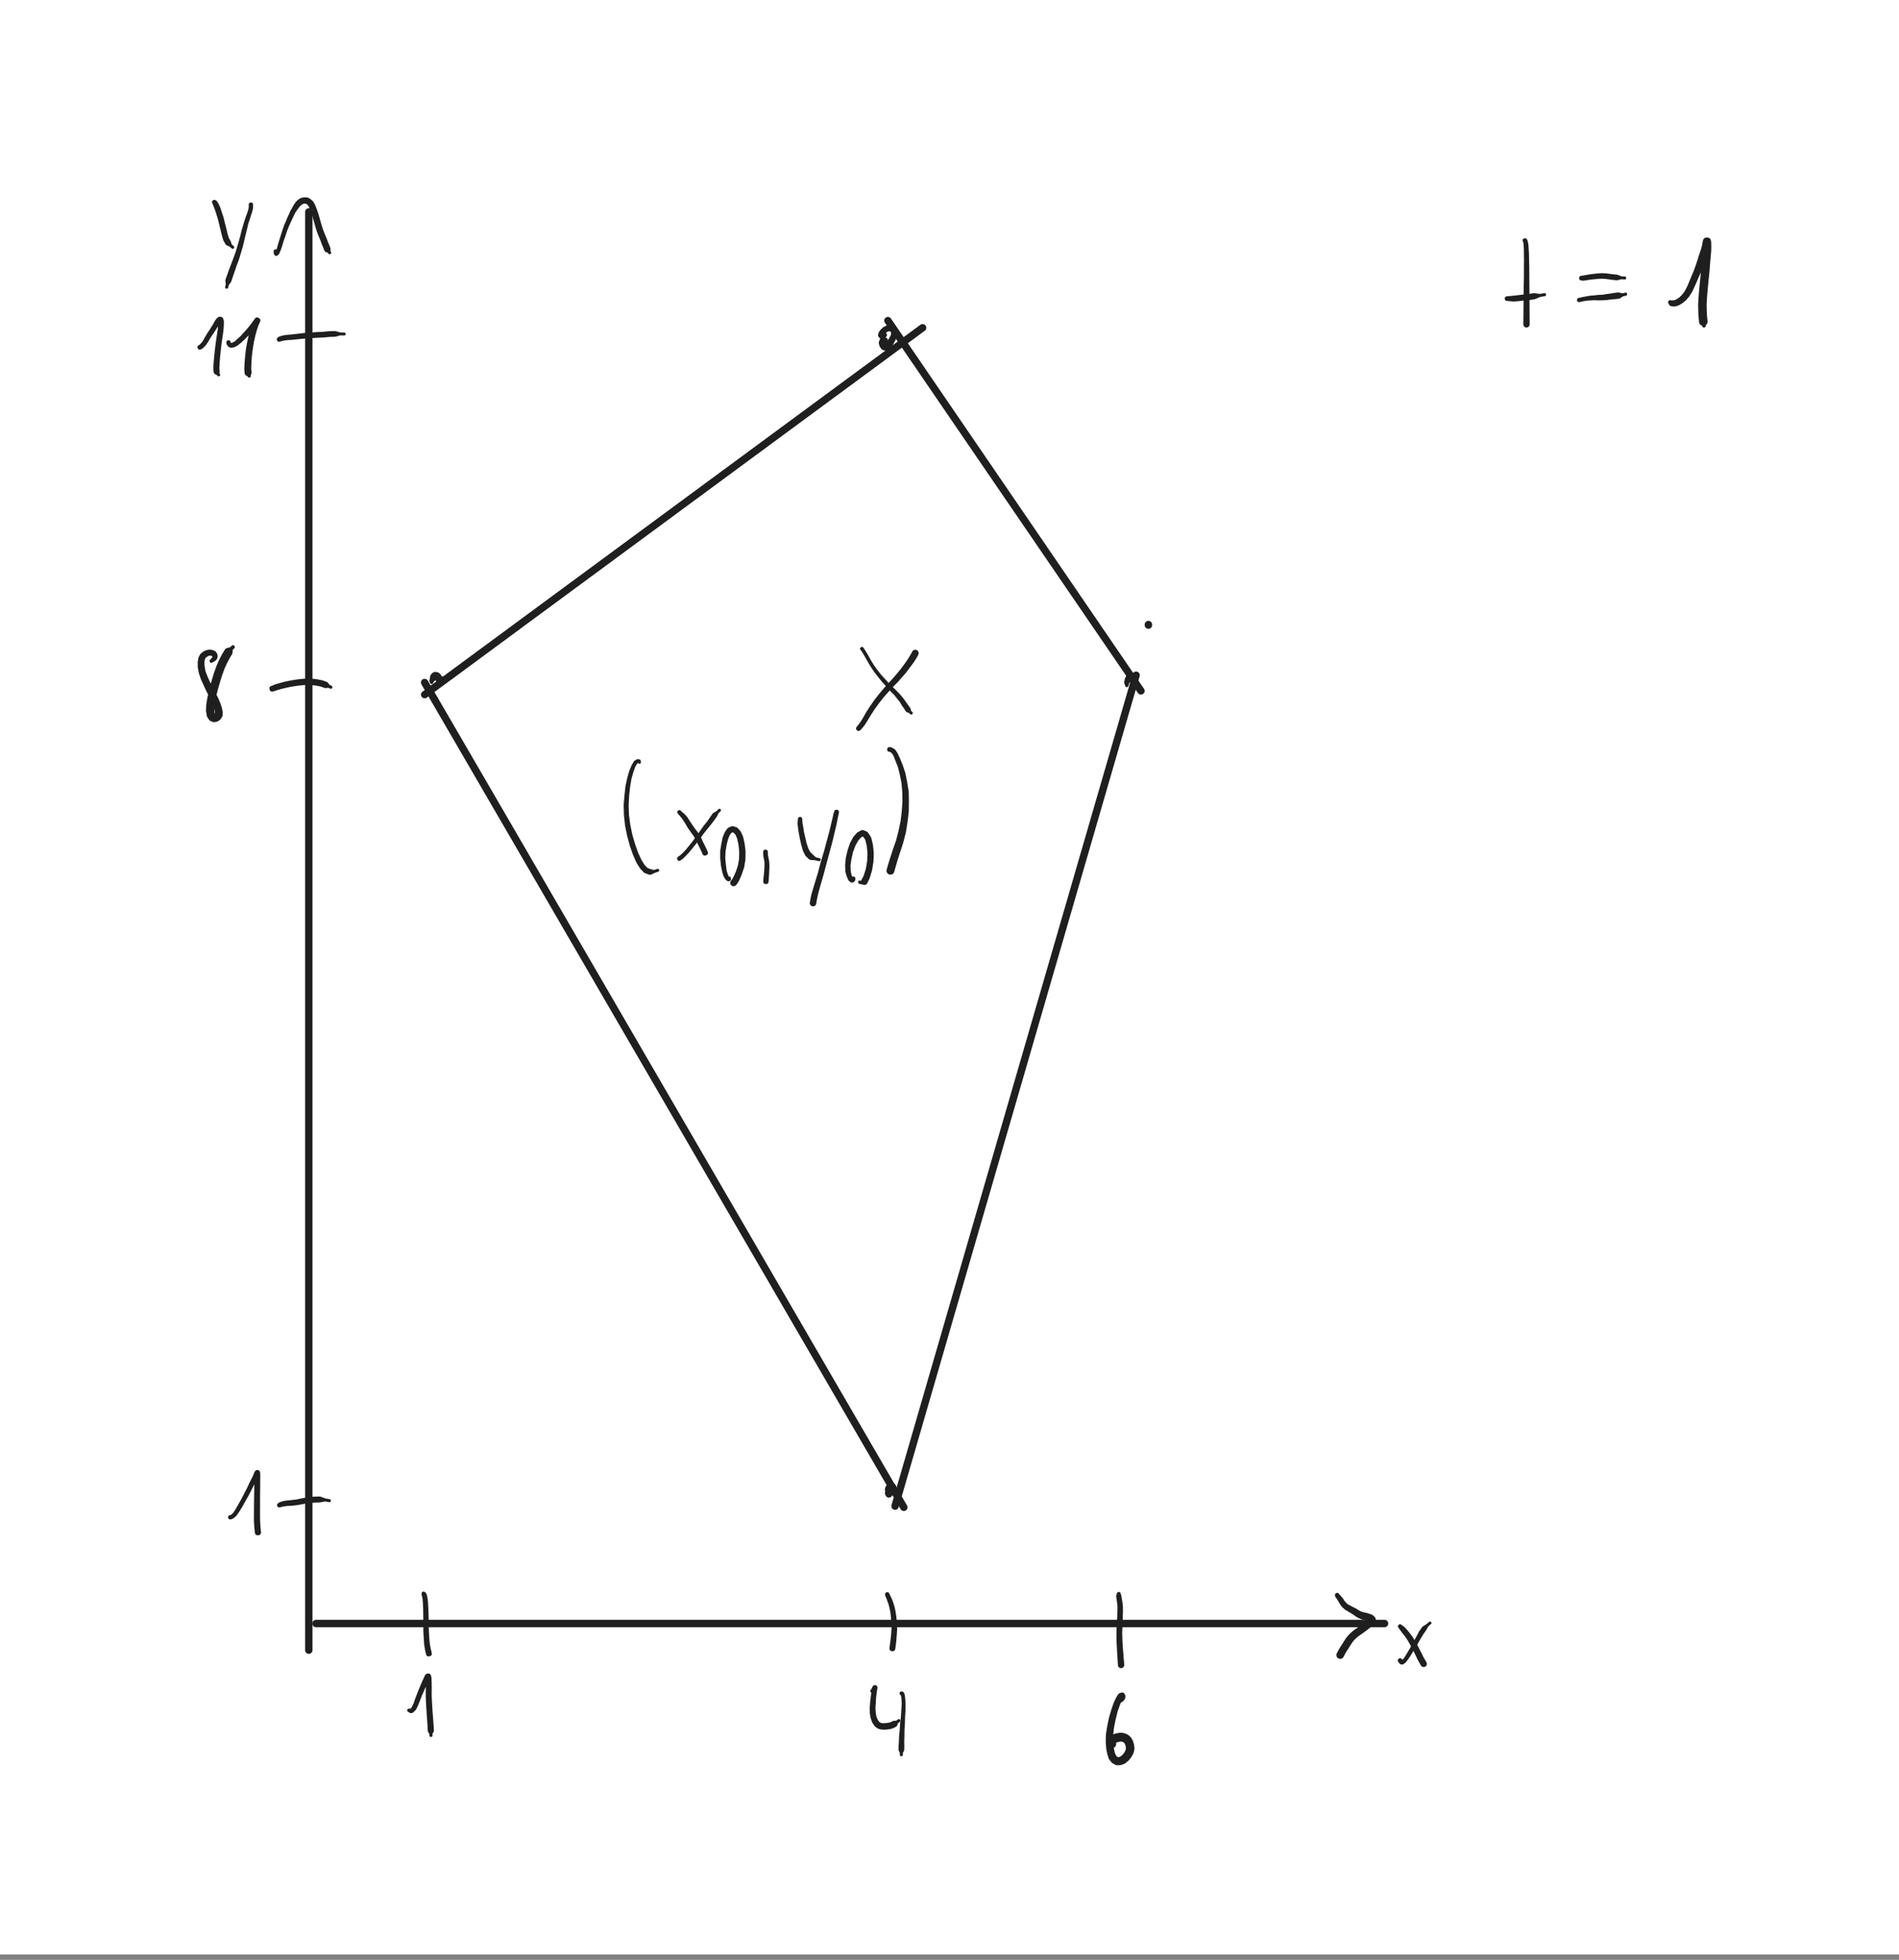 <?xml version="1.0" encoding="UTF-8" standalone="no"?>
<svg
   xmlns:dc="http://purl.org/dc/elements/1.1/"
   xmlns:cc="http://creativecommons.org/ns#"
   xmlns:rdf="http://www.w3.org/1999/02/22-rdf-syntax-ns#"
   xmlns:svg="http://www.w3.org/2000/svg"
   xmlns="http://www.w3.org/2000/svg"
   viewBox="0 0 210.56 217.28"
   height="217.28"
   width="210.56"
   xml:space="preserve"
   id="svg2"
   version="1.1"><rect x="0" y="0" width="210.56" height="217.28" fill="#808080" stroke="none"/><defs
     id="defs6"><clipPath
       id="clipPath18"
       clipPathUnits="userSpaceOnUse"><path
         style="clip-rule:evenodd"
         id="path16"
         d="M 0,0 H 658.333 V 677.143 H 0 Z" /></clipPath><clipPath
       id="clipPath30"
       clipPathUnits="userSpaceOnUse"><path
         style="clip-rule:evenodd"
         id="path28"
         d="M 0,0 H 658.333 V 677.143 H 0 Z" /></clipPath></defs><g
     transform="matrix(0.32,0,0,0.32,0,7.4319997e-6)"
     id="g10"><g
       id="g12"><g
         clip-path="url(#clipPath18)"
         id="g14"><g
           transform="scale(3.135)"
           id="g20"><path
             id="path22"
             style="fill:#ffffff;fill-opacity:1;fill-rule:nonzero;stroke:none"
             d="M 0,0 H 210 V 217 H 0 Z" /></g></g></g><g
       id="g24"><g
         clip-path="url(#clipPath30)"
         id="g26"><g
           transform="matrix(0.02,0,0,0.02,296.319,225.132)"
           id="g32"><path
             id="path34"
             style="fill:#1f1f1f;fill-opacity:1;fill-rule:nonzero;stroke:none"
             d="m 35.2,1350 c 0,15.2 7.6,22.8 22.8,22.8 15.2,0 22.8,-7.6 22.8,-22.8 -8e-6,-15.2 -7.6,-22.8 -22.8,-22.8 -15.2,0 -22.8,7.6 -22.8,22.8 m 50.6,44.7 11.1,-9.7 c 1.385,-1.25 2.685,-2.584 3.9,-4 l 23,-26 c 0.48,-0.522 0.946,-1.055 1.4,-1.6 l 38.4,-47.9 c 1.079,-1.343 2.079,-2.743 3,-4.2 l 46,-73 c 0.169,-0.232 0.336,-0.465 0.5,-0.7 l 55.1,-91.5 67.9,-105.3 L 411,927.5 l 82.6,-105.2 86.1,-97.4 80.9,-88.8 77,-76.1 c 0.974,-0.997 1.907,-2.03 2.8,-3.1 l 69.8,-80.7 67.5,-76.3 c 1.017,-1.16 1.983,-2.36 2.9,-3.6 L 942.5,313.4 1004.1,231.7 c 0.73,-0.945 1.43,-1.912 2.1,-2.9 l 50.2,-76.2 c 0.889,-1.333 1.722,-2.7 2.5,-4.1 l 34,-62 c 7.855,-14.33 9.496,-29.339 4.923,-45.028 -4.573,-15.689 -14.021,-27.466 -28.345,-35.332 -14.324,-7.866 -29.332,-9.518 -45.024,-4.958 C 1008.761,5.743 996.977,15.182 989.1,29.5 L 955.8,90.3 909.6,165.5 852.8,247.5 792.1,328.8 729,406.7 660.1,486.5 l -73.5,80.3 c -0.033,0.033 -0.067,0.067 -0.1,0.1 l -82,90 c -0.478,0.524 -0.945,1.057 -1.4,1.6 L 418.5,759.6 c -0.34,0.395 -0.673,0.795 -1,1.2 l -84,107 c -0.591,0.783 -1.157,1.583 -1.7,2.4 L 258,977.1 c -0.273,0.396 -0.539,0.796 -0.8,1.2 L 188.2,1085.3 c -0.561,0.849 -1.095,1.716 -1.6,2.6 l -51.8,92.8 -44.7,70.9 -33.5,47.1 -21.4,24.3 c -0.99,1.086 -1.924,2.22 -2.8,3.4 l -8.6,12 c -14.284,20.315 -12.234,38.82 6.151,55.515 18.385,16.695 37.002,16.957 55.849,0.785" /><path
             id="path36"
             style="fill:#1f1f1f;fill-opacity:1;fill-rule:nonzero;stroke:none"
             d="m 95.5,5 7.8,7.3 11.9,19.4 c 0.098,0.201 0.198,0.401 0.3,0.6 l 22.7,35.4 32.6,56.2 43.5,78 c 0.163,0.269 0.329,0.536 0.5,0.8 l 51,85 c 0.194,0.337 0.394,0.67 0.6,1 l 55.5,85 c 0.505,0.722 1.038,1.422 1.6,2.1 l 70,90 c 0.066,0.1 0.133,0.2 0.2,0.3 L 464.8,555.5 c 0.513,0.618 1.047,1.218 1.6,1.8 l 73.8,80.8 68.7,77.6 c 0.55,0.584 1.116,1.15 1.7,1.7 l 67.3,67.3 50.7,64.4 c 0.1,0.101 0.2,0.201 0.3,0.3 l 47,58.5 34.1,58.5 c 0.801,1.344 1.667,2.644 2.6,3.9 L 846.3,1016.5 872.5,1060.6 c 5.845,9.853 14.145,16.753 24.9,20.7 l 33.8,12.4 22.1,20.4 c 12.733,11.8 25,11.333 36.8,-1.4 11.8,-12.733 11.333,-25 -1.4,-36.8 L 968.5,1057.3 961,1025 c -1.407,-6.006 -3.873,-11.539 -7.4,-16.6 L 923,964.5 c -0.197,-0.269 -0.397,-0.536 -0.6,-0.8 l -34.6,-47.4 -39.7,-58 c -0.632,-0.926 -1.299,-1.826 -2,-2.7 l -49,-61 c -0.702,-0.861 -1.435,-1.695 -2.2,-2.5 L 737.3,730.5 c -0.295,-0.305 -0.595,-0.605 -0.9,-0.9 l -69,-69 c -0.165,-0.202 -0.331,-0.402 -0.5,-0.6 l -74.1,-71.2 -73.1,-80.1 -76,-83.5 L 375,336.8 317.6,255.3 267.4,171.6 223.2,94.1 c -0.033,-0.067 -0.066,-0.133 -0.1,-0.2 l -33,-57 c -0.225,-0.372 -0.459,-0.738 -0.7,-1.1 L 166.7,0 152.8,-22.7 C 152.248,-23.632 151.648,-24.532 151,-25.4 l -9.1,-11.8 C 128.048,-55.661 112.585,-57.127 95.51,-41.598 78.435,-26.069 78.432,-10.536 95.5,5" /></g><g
           transform="matrix(0.02,0,0,0.02,306.352,513.545)"
           id="g38"><path
             id="path40"
             style="fill:#1f1f1f;fill-opacity:1;fill-rule:nonzero;stroke:none"
             d="M 142.1,125.4 127.7,120.1 c -1.765,-0.653 -3.565,-1.186 -5.4,-1.6 l -14.8,-3.3 -7.1,-4.8 c 3.045,13.155 10.179,23.489 21.4,31 l -2.6,-11 0.3,-0.9 6.5,-6.1 -3.3,1.1 5.5,2.3 C 122.054,113.814 112.354,104.547 99.1,99 l 3.5,7.4 0.1,1.2 -3,5.6 -11.9,9.8 -12.9,4.7 c -2.937,1.074 -5.77,2.374 -8.5,3.9 l -14.1,7.8 C 27.11,153.423 17.41,174.557 23.2,202.8 L 24.6,209.9 C 35.627,195.521 39.327,179.454 35.7,161.7 l -2.8,3.7 C 19.751,198.837 28.844,224.343 60.181,241.919 91.519,259.494 118.025,253.955 139.7,225.3 l 1.9,-4.9 c 4.382,-11.357 5.482,-23.024 3.3,-35 l -2,-11 C 139.689,156.762 130.714,142.841 115.974,132.636 101.235,122.431 85.045,118.929 67.406,122.131 49.766,125.333 35.84,134.302 25.628,149.036 15.416,163.771 11.906,179.959 15.1,197.6 l 2,11 c 2.055,11.326 6.788,21.393 14.2,30.2 l 3.3,4 c 21.216,25.592 46.573,30.724 76.071,15.397 29.498,-15.327 39.874,-39.026 31.129,-71.097 L 140.6,182.7 c -0.478,-1.861 -1.045,-3.694 -1.7,-5.5 L 136.3,170.4 c -28.478,16.724 -36.945,40.558 -25.4,71.5 L 122.2,235.3 141,226.7 c 5.306,-2.404 10.14,-5.537 14.5,-9.4 L 183,192.8 c 5.437,-4.804 9.803,-10.437 13.1,-16.9 L 210.8,146.7 c 4.51,-8.899 6.543,-18.333 6.1,-28.3 L 215.6,90.4 C 215.216,81.948 213.05,73.982 209.1,66.5 L 199.7,48.7 C 193.107,36.199 183.207,27.432 170,22.4 l -25.2,-9.5 c -13.233,-5.037 -26.467,-5.037 -39.7,0 L 77.3,23.5 C 68.726,26.776 61.426,31.876 55.4,38.8 L 32.7,64.9 C 27.018,71.427 23.152,78.893 21.1,87.3 L 14.2,115.6 c -2.365,9.671 -1.998,19.238 1.1,28.7 l 8.1,24.6 c 3.654,11.23 10.388,20.13 20.2,26.7 l 15,10 C 74.852,216.393 91.752,217.526 109.3,209 l 22.2,-10.7 c 11.299,-5.443 18.732,-14.176 22.3,-26.2 L 158.1,157.5 c 4.713,-15.707 -0.621,-26.407 -16,-32.1" /></g><g
           transform="matrix(0.02,0,0,0.02,148.353,232.656)"
           id="g42"><path
             id="path44"
             style="fill:#1f1f1f;fill-opacity:1;fill-rule:nonzero;stroke:none"
             d="m 82,206.3 14,-23.9 c 0.136,-0.265 0.27,-0.532 0.4,-0.8 L 105.2,165.8 l 7.5,-6.1 c -13.963,-2.777 -26.497,0.289 -37.6,9.2 L 76.3,169.2 c 17.166,3.413 32.037,-0.967 44.613,-13.139 C 133.489,143.888 138.351,129.168 135.5,111.9 l -1.6,-9.3 c -3.155,8.546 -3.988,17.313 -2.5,26.3 L 135.1,119.1 138,115.7 128.4,119.8 125.7,119 l -2.4,-2.2 1.4,4 0.1,8.5 c 0.213,34.962 17.646,54.762 52.3,59.4 l 9.8,1.3 c 18.534,2.606 34.863,-2.23 48.989,-14.509 14.125,-12.278 21.188,-27.775 21.188,-46.491 0,-18.716 -7.063,-34.213 -21.188,-46.491 C 221.763,70.23 205.434,65.394 186.9,68 l -9.8,1.3 c 10.569,31.311 32.235,44.811 65,40.5 L 236.3,92.7 c -0.448,-1.386 -0.948,-2.752 -1.5,-4.1 L 223.9,63 C 220.444,54.83 215.344,47.863 208.6,42.1 L 190.3,26.5 C 183.759,20.918 176.326,17.051 168,14.9 L 138.9,7.3 C 125.898,3.939 113.331,5.139 101.2,10.9 l -19.8,9.4 c -8.273,3.919 -15.14,9.552 -20.6,16.9 l -16,21.7 c -5.523,7.393 -8.923,15.66 -10.2,24.8 L 31.8,104 c -1.486,10.874 0.314,21.174 5.4,30.9 L 41.6,143.2 c 2.784,5.357 6.417,10.057 10.9,14.1 l 0.9,0.8 C 71.537,135.556 69.837,114.622 48.3,95.3 L 36.9,109.5 C 32.96,114.373 30.194,119.84 28.6,125.9 l -6.8,25.9 C 18.993,162.577 20.393,172.777 26,182.4 L 40,206.3 c 4.686,8.049 11.686,12.073 21,12.073 9.314,0 16.314,-4.024 21,-12.073 m 147.4,-59.4 23,-11 c 15.402,-8.885 19.264,-21.346 11.586,-37.384 -7.678,-16.038 -19.807,-20.843 -36.386,-14.416 l -23,11 c -15.402,8.885 -19.264,21.346 -11.586,37.384 7.678,16.038 19.807,20.843 36.386,14.416" /></g><g
           transform="matrix(0.02,0,0,0.02,303.844,112.275)"
           id="g46"><path
             id="path48"
             style="fill:#1f1f1f;fill-opacity:1;fill-rule:nonzero;stroke:none"
             d="M 143.5,149.6 135.4,149 c -6.671,-0.53 -13.105,0.47 -19.3,3 l -15.5,6.2 -16.4,-0.4 C 93.733,169.559 106.067,175.625 121.2,176 l -11.1,-13.7 c -3.358,15.676 0.008,29.743 10.1,42.2 l 3.6,-16.7 14,-17.9 31.1,-28.5 L 200.5,125.6 l 21.5,-1 13,6.3 9,11.8 2.2,21.7 -10.4,38.5 -29.3,51.5 -34.1,55.9 -22,26.9 5.1,-2.4 13.2,6.1 -1,-1.4 v 0.8 l 8.4,-16 c 9.782,-17.526 11.596,-35.842 5.441,-54.946 -6.155,-19.105 -18.319,-32.917 -36.493,-41.437 -18.174,-8.52 -36.572,-9.035 -55.194,-1.546 -18.622,7.489 -31.54,20.599 -38.755,39.329 l -13.5,32.6 C 31.792,312.384 30.858,326.784 34.8,341.5 l 9.4,34.8 c 1.935,7.261 5.068,13.961 9.4,20.1 l 22,31 c 8.387,11.805 19.52,19.772 33.4,23.9 l 29.6,8.9 c 15.101,4.498 29.734,3.298 43.9,-3.6 l 33,-16 c 9.906,-4.822 17.906,-11.822 24,-21 l 28.9,-43.4 c 1.004,-1.49 1.938,-3.023 2.8,-4.6 l 33.4,-61.9 c 0.135,-0.266 0.269,-0.532 0.4,-0.8 L 335.9,249.3 c 1.781,-3.452 3.181,-7.052 4.2,-10.8 l 15,-55 c 2.046,-7.508 2.48,-15.108 1.3,-22.8 l -7.1,-46.8 c -1.4,-9.096 -4.9,-17.296 -10.5,-24.6 l -26,-34 C 307.144,47.892 300.044,42.325 291.5,38.6 L 254.1,22.4 c -8.148,-3.537 -16.648,-4.937 -25.5,-4.2 L 182.7,22 c -6.673,0.548 -13.007,2.315 -19,5.3 l -48,24 c -4.935,2.464 -9.369,5.631 -13.3,9.5 L 64.1,98.4 c -2.215,2.185 -4.215,4.551 -6,7.1 L 35.9,137 c -3.964,5.613 -6.664,11.78 -8.1,18.5 l -6,28 c -3.907,18.335 0.927,33.969 14.5,46.9 l 12.8,12.2 c 13.209,12.584 28.642,16.584 46.3,12 l 25.1,-6.5 c 5.764,-1.499 11.031,-4.033 15.8,-7.6 l 21,-15.8 c 13.954,-10.502 19.321,-24.335 16.1,-41.5 l -1.5,-8 C 168.95,159.438 159.483,150.904 143.5,149.6 m -2,156.5 22,-4 c 19.824,-3.834 27.921,-15.682 24.291,-35.544 C 184.162,246.694 172.398,238.476 152.5,241.9 l -22,4 c -19.823,3.834 -27.92,15.682 -24.291,35.543 3.629,19.862 15.393,28.08 35.291,24.657" /></g><g
           transform="matrix(0.02,0,0,0.02,389.114,232.656)"
           id="g50"><path
             id="path52"
             style="fill:#1f1f1f;fill-opacity:1;fill-rule:nonzero;stroke:none"
             d="M 91.8,252.8 108.6,203.6 c 0.511,-1.477 0.945,-2.977 1.3,-4.5 L 119.5,157.3 136.8,124.9 146.1,115.7 151,115.2 C 139.783,102.688 125.816,97.288 109.1,99 l 4.1,4.5 0.1,-5.9 -1.8,3 c 26.301,6.032 46.201,-2.635 59.7,-26 l -8.8,-2 C 169.379,91.61 182.746,103.343 202.5,107.8 L 195,87.3 C 194.568,86.185 194.101,85.085 193.6,84 L 186.5,67.7 C 181.208,55.51 172.741,46.21 161.1,39.8 l -4.7,-2.5 C 140.04,28.295 123.2,27.284 105.881,34.269 88.562,41.254 77.135,53.664 71.6,71.5 L 66.7,87.2 C 77.524,79.401 84.924,69.135 88.9,56.4 l -13,9.3 c -4.072,2.962 -7.739,6.362 -11,10.2 L 59.3,82.5 c -13.831,16.15 -18.642,34.646 -14.432,55.489 4.21,20.842 15.822,36.021 34.837,45.537 19.015,9.516 38.126,9.712 57.332,0.588 19.206,-9.124 31.127,-24.062 35.763,-44.814 l 1.9,-8.5 c -3.47,5.836 -5.936,12.07 -7.4,18.7 l 8.2,-13.7 c 3.625,-6.096 6.092,-12.629 7.4,-19.6 L 186,100 c -16.566,-4.392 -32.097,-2.018 -46.593,7.124 -14.496,9.142 -23.332,22.134 -26.507,38.976 l 5.2,1.3 C 110.003,133.167 98.036,123.967 82.2,119.8 l 8.6,15 L 100.9,153.6 c 10.61,19.566 27.043,29.299 49.3,29.2 h 9 c 29.988,-0.101 47.854,-14.868 53.6,-44.3 L 216,122 c 1.24,-6.215 1.34,-12.448 0.3,-18.7 L 211.8,76.7 C 210.206,67.323 206.24,59.09 199.9,52 l -17,-19 C 170.744,19.408 155.677,14.141 137.7,17.2 L 115.8,21 C 104.896,22.865 95.696,27.865 88.2,36 L 62.8,63.6 c -3.536,3.837 -6.369,8.137 -8.5,12.9 l -20.4,45.7 c -1.479,3.34 -2.545,6.807 -3.2,10.4 l -9,48.1 C 20.257,188.483 20.824,196.116 23.4,203.6 L 40.2,252.8 C 44.438,265.05 53.038,271.175 66,271.175 c 12.962,0 21.562,-6.125 25.8,-18.375 M 135.8,144.5 l 16,-11 c 16.32,-11.203 18.883,-24.966 7.688,-41.292 C 148.293,75.883 134.531,73.313 118.2,84.5 l -16,11 C 85.876,106.702 83.312,120.467 94.508,136.794 105.705,153.122 119.468,155.691 135.8,144.5" /></g><g
           transform="matrix(0.02,0,0,0.02,308.859,232.655)"
           id="g54"><path
             id="path56"
             style="fill:#1f1f1f;fill-opacity:1;fill-rule:nonzero;stroke:none"
             d="m 22.6,14371.9 -20,68 c -4.957,16.968 -3.188,33.205 5.306,48.707 8.494,15.505 21.225,25.736 38.194,30.693 16.969,4.956 33.205,3.186 48.709,-5.307 15.504,-8.494 25.734,-21.225 30.691,-38.193 L 4301.5,81.8 c 4.905,-16.979 3.091,-33.207 -5.443,-48.684 -8.534,-15.477 -21.289,-25.672 -38.266,-30.586 -16.977,-4.914 -33.206,-3.107 -48.687,5.419 -15.481,8.526 -25.683,21.277 -30.604,38.251 L 2.5,14440.2 c -4.957,16.97 -3.188,33.205 5.306,48.708 8.494,15.505 21.225,25.735 38.194,30.691 16.969,4.956 33.205,3.187 48.709,-5.306 15.504,-8.493 25.734,-21.225 30.691,-38.193 l 20,-68 c 4.998,-16.956 3.27,-33.196 -5.185,-48.719 -8.455,-15.524 -21.16,-25.784 -38.115,-30.781 -16.955,-4.999 -33.194,-3.271 -48.718,5.185 -15.523,8.454 -25.784,21.159 -30.782,38.115" /></g><g
           transform="matrix(0.02,0,0,0.02,306.353,109.766)"
           id="g58"><path
             id="path60"
             style="fill:#1f1f1f;fill-opacity:1;fill-rule:nonzero;stroke:none"
             d="m 2082.3,3130.3 11,16 c 10.192,14.024 23.831,22.506 40.916,25.447 17.085,2.94 32.775,-0.494 47.069,-10.303 14.294,-9.809 23.142,-23.214 26.543,-40.213 3.401,-16.999 0.392,-32.776 -9.027,-47.33 L 116.8,27.9 C 106.581,14.015 92.973,5.629 75.976,2.741 58.98,-0.147 43.366,3.274 29.134,13.005 14.902,22.735 6.048,36.043 2.571,52.929 -0.906,69.815 1.97,85.539 11.2,100.1 l 4386,6416 c 10.14,14.234 23.815,22.866 41.026,25.898 17.211,3.031 33.013,-0.41 47.405,-10.324 14.392,-9.914 23.239,-23.451 26.541,-40.612 3.303,-17.161 0.112,-33.014 -9.573,-47.562 l -41,-59 c -10.08,-14.526 -23.818,-23.36 -41.216,-26.504 -17.398,-3.144 -33.359,0.324 -47.884,10.404 -14.525,10.079 -23.36,23.817 -26.503,41.215 -3.144,17.398 0.324,33.359 10.403,47.885 l 41,59 c 10.139,14.234 23.814,22.867 41.026,25.898 17.211,3.031 33.013,-0.41 47.405,-10.324 14.392,-9.914 23.24,-23.451 26.542,-40.612 3.302,-17.162 0.111,-33.016 -9.574,-47.562 L 116.8,27.9 C 106.581,14.015 92.973,5.629 75.976,2.741 58.98,-0.147 43.366,3.274 29.134,13.005 14.902,22.735 6.048,36.043 2.571,52.929 -0.906,69.815 1.97,85.539 11.2,100.1 l 2082,3046 c 10.192,14.024 23.831,22.506 40.916,25.446 17.085,2.94 32.774,-0.494 47.069,-10.303 14.294,-9.809 23.142,-23.214 26.543,-40.213 3.401,-16.999 0.392,-32.776 -9.027,-47.33 l -11,-16 c -10.14,-14.234 -23.815,-22.866 -41.026,-25.898 -17.211,-3.031 -33.013,0.41 -47.405,10.323 -14.392,9.913 -23.24,23.45 -26.542,40.612 -3.303,17.161 -0.111,33.015 9.573,47.562" /></g><g
           transform="matrix(0.02,0,0,0.02,145.844,112.274)"
           id="g62"><path
             id="path64"
             style="fill:#1f1f1f;fill-opacity:1;fill-rule:nonzero;stroke:none"
             d="m 512,6170.5 1228,-905 c 13.624,-10.672 21.606,-24.582 23.946,-41.73 2.34,-17.148 -1.623,-32.688 -11.89,-46.62 -10.267,-13.933 -23.936,-22.321 -41.007,-25.164 -17.071,-2.843 -32.721,0.661 -46.949,10.513 l -1638,1206 c -13.624,10.672 -21.606,24.582 -23.946,41.73 -2.34,17.148 1.623,32.688 11.89,46.62 10.267,13.932 23.936,22.32 41.007,25.164 C 72.122,6484.856 87.772,6481.352 102,6471.5 l 8628,-6356 c 14.235,-10.48 22.682,-24.458 25.337,-41.934 2.655,-17.476 -1.258,-33.332 -11.737,-47.567 C 8733.12,11.765 8719.143,3.319 8701.667,0.664 8684.191,-1.992 8668.335,1.92 8654.1,12.4 l -87,64 c -14.249,10.466 -22.711,24.437 -25.387,41.913 -2.675,17.476 1.221,33.339 11.687,47.587 10.466,14.249 24.438,22.711 41.913,25.386 17.477,2.675 33.339,-1.22 47.588,-11.686 l 87,-64 c 14.235,-10.48 22.681,-24.458 25.336,-41.934 2.655,-17.476 -1.257,-33.332 -11.736,-47.567 C 8733.021,11.865 8719.043,3.419 8701.567,0.764 8684.092,-1.892 8668.235,2.02 8654,12.5 L 26,6368.5 c -13.624,10.672 -21.606,24.582 -23.946,41.73 -2.34,17.148 1.623,32.688 11.89,46.62 10.267,13.932 23.936,22.32 41.007,25.164 17.071,2.844 32.721,-0.661 46.949,-10.513 l 1638,-1206 c 13.624,-10.672 21.606,-24.582 23.946,-41.73 2.34,-17.148 -1.623,-32.688 -11.89,-46.62 -10.267,-13.932 -23.936,-22.32 -41.007,-25.164 -17.071,-2.844 -32.721,0.66 -46.949,10.513 l -1228,905 c -14.183,10.506 -22.583,24.486 -25.199,41.942 -2.616,17.456 1.315,33.285 11.795,47.488 10.48,14.203 24.445,22.628 41.895,25.277 17.451,2.649 33.287,-1.253 47.509,-11.707" /></g><g
           transform="matrix(0.02,0,0,0.02,145.844,235.164)"
           id="g66"><path
             id="path68"
             style="fill:#1f1f1f;fill-opacity:1;fill-rule:nonzero;stroke:none"
             d="M 1851.3,3011.8 119.3,31.8 C 110.266,16.846 97.284,7.207 80.356,2.884 63.428,-1.439 47.415,0.795 32.316,9.587 17.218,18.378 7.371,31.202 2.775,48.058 -1.821,64.914 0.154,80.961 8.7,96.2 L 8311.7,14386.2 c 9.034,14.952 22.016,24.59 38.943,28.913 16.928,4.322 32.94,2.087 48.038,-6.704 15.097,-8.792 24.944,-21.615 29.541,-38.469 4.597,-16.856 2.622,-32.903 -5.923,-48.14 L 119.3,31.8 C 110.266,16.846 97.284,7.207 80.356,2.884 63.428,-1.439 47.415,0.795 32.316,9.587 17.218,18.378 7.371,31.202 2.775,48.058 -1.821,64.914 0.154,80.961 8.7,96.2 L 1740.7,3076.2 c 9.034,14.955 22.015,24.594 38.944,28.917 16.928,4.323 32.942,2.089 48.041,-6.702 15.099,-8.792 24.946,-21.616 29.542,-38.472 4.596,-16.856 2.621,-32.904 -5.926,-48.142" /></g><g
           transform="matrix(0.02,0,0,0.02,216.066,262.751)"
           id="g70"><path
             id="path72"
             style="fill:#1f1f1f;fill-opacity:1;fill-rule:nonzero;stroke:none"
             d="m 298.6,71 v -9.8 l 0.2,-12.5 C 299.259,29.622 290.025,18.855 271.1,16.4 l -23,-3 C 240.934,12.484 234.234,13.85 228,17.5 l -36.2,21 c -5.028,2.972 -9.028,6.972 -12,12 l -36,60 c -0.793,1.319 -1.493,2.686 -2.1,4.1 l -41.9,97.8 c -0.63,1.466 -1.163,2.966 -1.6,4.5 l -34,120 c -0.189,0.728 -0.356,1.462 -0.5,2.2 L 33.5,478.4 c -0.307,1.388 -0.54,2.788 -0.7,4.2 L 15.8,638.6 c -0.037,0.333 -0.071,0.666 -0.1,1 l -14,165.7 c -0.163,1.663 -0.229,3.33 -0.2,5 l 5,172 c 0.058,1.104 0.158,2.204 0.3,3.3 L 25.4,1161.8 c 0.162,1.478 0.395,2.945 0.7,4.4 l 36,176 c 0.206,0.907 0.439,1.807 0.7,2.7 L 107.9,1512.4 c 0.289,1.179 0.622,2.346 1,3.5 l 54,153 c 0.395,1.082 0.828,2.149 1.3,3.2 l 56.5,129.6 c 0.972,2.251 2.105,4.418 3.4,6.5 l 60,96 c 1.798,2.845 3.864,5.478 6.2,7.9 l 60.6,63.4 c 5.29,5.535 11.523,9.635 18.7,12.3 l 70,26 c 12.927,4.813 25.66,4.346 38.2,-1.4 l 61.8,-28.4 59.8,-20.6 c 16.259,-5.604 21.59,-16.536 15.992,-32.797 -5.598,-16.261 -16.529,-21.595 -32.792,-16.003 l -53.8,18.5 -57.1,-13.9 -56.9,-21.1 L 365,1847.3 309.5,1758.4 252.3,1635 199.5,1485.3 151.5,1321.9 116.2,1149.4 93.4,977.5 88.5,809.4 96.4,646.2 113.1,492.6 l 23.2,-137.4 33.1,-116.8 34.5,-95.7 30.8,-51.3 17.9,-13.2 7,0.9 8.9,3.2 C 268.491,71.638 263.458,64.538 253.4,61 v 10 c 0,15.067 7.533,22.6 22.6,22.6 15.067,0 22.6,-7.533 22.6,-22.6" /><path
             id="path74"
             style="fill:#1f1f1f;fill-opacity:1;fill-rule:nonzero;stroke:none"
             d="M 939.3,955.2 1000.4,1025.6 l 31.3,44.3 38.1,60.4 41.6,70.6 c 0.565,0.989 1.165,1.955 1.8,2.9 l 49,71 c 0.293,0.405 0.594,0.805 0.9,1.2 l 50.7,68.8 43.2,72.3 32.3,74.3 c 0.434,0.982 0.901,1.949 1.4,2.9 l 32.5,63.1 25.2,54.7 18.9,42.7 c 13.543,28.898 34.904,36.884 64.083,23.959 29.179,-12.925 37.618,-34.111 25.317,-63.559 l -19,-43 c -0.13,-0.301 -0.264,-0.601 -0.4,-0.9 l -26.2,-56 c -0.257,-0.538 -0.523,-1.072 -0.8,-1.6 L 1377.9,1450.9 1344,1375.3 c -0.769,-1.718 -1.636,-3.384 -2.6,-5 l -46,-77 c -1,-1.701 -2.1,-3.334 -3.3,-4.9 l -53.1,-68.3 -48,-69.6 -45.4,-67.9 -38.7,-61.4 c -1.355,-2.199 -2.888,-4.266 -4.6,-6.2 l -38.5,-42.7 c -1.008,-1.125 -2.075,-2.192 -3.2,-3.2 l -71,-63.5 c -16.513,-14.646 -32.628,-14.22 -48.345,1.278 -15.716,15.498 -16.368,31.605 -1.955,48.322" /><path
             id="path76"
             style="fill:#1f1f1f;fill-opacity:1;fill-rule:nonzero;stroke:none"
             d="m 992.9,1762.9 5.7,-5.7 18.6,-11.1 c 2.191,-1.325 4.224,-2.858 6.1,-4.6 l 25,-23 c 0.408,-0.358 0.808,-0.725 1.2,-1.1 l 32.4,-32.5 c 0.271,-0.263 0.537,-0.529 0.8,-0.8 l 49,-52 c 0.517,-0.551 1.018,-1.118 1.5,-1.7 l 60.3,-72.8 c 0.135,-0.166 0.268,-0.332 0.4,-0.5 l 64,-80 c 0.135,-0.165 0.268,-0.332 0.4,-0.5 l 67.6,-87.8 c 0.239,-0.33 0.472,-0.663 0.7,-1 l 63.5,-88.2 64.8,-81 61.8,-75.9 c 0.237,-0.264 0.47,-0.53 0.7,-0.8 l 52.2,-67.4 c 0.412,-0.524 0.812,-1.058 1.2,-1.6 l 45,-64 c 1.498,-2.153 2.798,-4.42 3.9,-6.8 l 25.6,-54.4 33.6,-31.8 c 11.933,-11.267 12.267,-22.867 1,-34.8 -11.267,-11.933 -22.866,-12.267 -34.8,-1 l -34.9,33 L 1556.5,944 c -5.73,3.315 -10.497,7.681 -14.3,13.1 l -45,64 c -0.135,0.232 -0.269,0.465 -0.4,0.7 l -46.7,69 -60.8,74.5 c -0.662,0.777 -1.296,1.577 -1.9,2.4 l -60.2,85.7 -63.8,88.8 c -0.033,0.033 -0.067,0.067 -0.1,0.1 l -63.8,89.4 -63.3,79.1 -58.8,72 -47.3,50.3 -32.5,30.5 -21.4,19.7 -19.1,10.1 c -3.333,1.786 -6.333,4.019 -9,6.7 l -9,9 c -17.884,17.933 -17.871,35.855 0.037,53.763 17.909,17.909 35.83,17.921 53.763,0.037" /><path
             id="path78"
             style="fill:#1f1f1f;fill-opacity:1;fill-rule:nonzero;stroke:none"
             d="m 1793.2,2081 v 10 c 19.184,-2.869 28.784,-14.003 28.8,-33.4 l -10.2,1.5 c 8.427,8.602 18.594,12.002 30.5,10.2 l -16.5,-16.8 -19.5,-40.9 -20.1,-67 -12.9,-99.6 -11.6,-115.2 5.8,-121.8 19.2,-114.3 25.2,-98.1 29,-70.3 29.4,-36.9 17.7,-8.2 20.3,7.6 32.3,36.4 28.5,69.8 22.4,104.4 12.3,120.8 -2.8,125.2 -20.5,113.6 -33.9,100.8 -37,84.8 -27.8,50 -21,26.2 c -9.976,12.483 -14.082,26.665 -12.318,42.547 1.764,15.882 8.883,28.817 21.355,38.806 12.473,9.989 26.651,14.109 42.534,12.362 15.884,-1.748 28.826,-8.853 38.828,-21.315 l 24,-30 c 2.247,-2.816 4.214,-5.816 5.9,-9 l 30.5,-57.4 c 0.884,-1.661 1.684,-3.361 2.4,-5.1 l 37,-90.5 c 0.434,-1.087 0.835,-2.187 1.2,-3.3 l 36,-107 c 0.971,-2.874 1.704,-5.807 2.2,-8.8 l 20,-122.2 c 0.414,-2.55 0.647,-5.117 0.7,-7.7 l 3,-133 c 0.047,-2.576 -0.087,-5.143 -0.4,-7.7 l -15,-126.9 c -0.192,-1.646 -0.458,-3.279 -0.8,-4.9 l -24,-112 c -0.794,-3.689 -1.96,-7.255 -3.5,-10.7 L 2034.1,1274.6 c -2.206,-4.947 -5.106,-9.447 -8.7,-13.5 l -47,-53 c -6.529,-7.365 -14.495,-12.498 -23.9,-15.4 l -53.5,-16.5 c -12.405,-3.809 -24.505,-3.009 -36.3,2.4 l -48,22 c -8.248,3.766 -15.015,9.332 -20.3,16.7 l -38.5,54.1 c -2.208,3.056 -4.041,6.323 -5.5,9.8 l -33,80 c -1.181,2.881 -2.081,5.848 -2.7,8.9 l -21.4,104.5 c -0.11,0.565 -0.21,1.132 -0.3,1.7 l -20,119 c -0.447,2.547 -0.68,5.114 -0.7,7.7 l 0.1,128 c 0.026,1.472 0.126,2.938 0.3,4.4 l 12,119 c 0.132,1.41 0.332,2.81 0.6,4.2 l 20.6,102.3 c 0.244,1.214 0.544,2.414 0.9,3.6 l 22,73 c 0.969,3.276 2.336,6.376 4.1,9.3 l 28.4,46.5 c 2.241,3.689 5.041,6.889 8.4,9.6 l 23.2,18.6 c 11.401,9.167 23.734,10.667 37,4.5 l 9.4,-4.3 c 13.031,-6.085 19.531,-16.318 19.5,-30.7 v -10 c 0,-22.533 -11.267,-33.8 -33.8,-33.8 -22.533,0 -33.8,11.267 -33.8,33.8" /><path
             id="path80"
             style="fill:#1f1f1f;fill-opacity:1;fill-rule:nonzero;stroke:none"
             d="m 2418.6,1620.7 -0.3,43 c 0.01,2.283 0.209,4.55 0.6,6.8 l 9.4,58.1 c 0.063,0.301 0.13,0.601 0.2,0.9 l 12.3,66.3 v 70.3 l -2.9,71 -6.5,69.4 -7.3,66.5 c -0.075,0.499 -0.142,0.999 -0.2,1.5 l -4,53 c -2.333,30.733 11.867,47.267 42.6,49.6 30.733,2.333 47.267,-11.867 49.6,-42.6 l 4,-53 c 2e-4,-0.1 2e-4,-0.2 0,-0.3 l 4.7,-67.1 c 0,-0.333 0,-0.667 0,-1 l 3.3,-71.1 c 0.033,-0.067 0.067,-0.133 0.1,-0.2 l 3,-73 c 0.031,-1.368 0,-2.735 -0.1,-4.1 l -3.9,-74.9 c -0.118,-1.782 -0.352,-3.549 -0.7,-5.3 l -13,-70 -9.9,-54.3 -0.2,-39.5 c -0.052,-26.881 -13.519,-40.321 -40.4,-40.321 -26.881,0 -40.347,13.44 -40.4,40.321" /></g><g
           transform="matrix(0.02,0,0,0.02,276.257,282.814)"
           id="g82"><path
             id="path84"
             style="fill:#1f1f1f;fill-opacity:1;fill-rule:nonzero;stroke:none"
             d="M 10.6,45.3 5.1,123 c -0.186,2.503 -0.152,5.003 0.1,7.5 L 12.4,198.8 c 0.085,0.669 0.185,1.336 0.3,2 l 13,87 c 0.087,0.635 0.187,1.269 0.3,1.9 l 19.7,102.4 c 0.091,0.535 0.191,1.068 0.3,1.6 l 23,101 c 0.213,0.806 0.446,1.606 0.7,2.4 L 96.5,591.8 c 0.827,2.827 1.894,5.56 3.2,8.2 L 136,674.8 c 2.682,5.602 6.249,10.569 10.7,14.9 l 54,52 c 9.141,8.8 20.041,13.633 32.7,14.5 l 72.7,5 68,15.5 c 16.5,2.949 26.625,-3.745 30.375,-20.081 3.75,-16.336 -2.441,-26.776 -18.575,-31.319 l -63.3,-14.5 -49.9,-45.1 L 225.1,620 191.4,557.9 162.4,471 140,372.3 c -0.066,-0.167 -0.132,-0.334 -0.2,-0.5 L 116,272.3 103.3,187.2 c -0.089,-0.569 -0.189,-1.135 -0.3,-1.7 L 90.7,120.5 85.4,45.3 C 83.704,22.125 71.237,10.537 48,10.537 24.763,10.537 12.296,22.125 10.6,45.3" /><path
             id="path86"
             style="fill:#1f1f1f;fill-opacity:1;fill-rule:nonzero;stroke:none"
             d="m 719,-59.1 2.2,-12.7 c -0.252,-25.363 -13.012,-39.138 -38.281,-41.328 -25.269,-2.189 -40.209,9.187 -44.819,34.128 v 2.8 l -9.7,27.5 c -0.653,1.799 -1.186,3.632 -1.6,5.5 L 614,17.3 589.9,118.2 c -6e-5,0.033 -6e-5,0.067 0,0.1 L 558,252.6 l -45.1,166.6 c -0.033,0.067 -0.067,0.133 -0.1,0.2 L 464,602.7 l -57.2,189.5 c -0.143,0.564 -0.276,1.131 -0.4,1.7 L 358.6,975 l -84.9,279.4 c -0.034,0.1 -0.067,0.2 -0.1,0.3 L 244.3,1353 c -0.474,1.615 -0.874,3.249 -1.2,4.9 l -16,79 c -0.148,0.731 -0.281,1.464 -0.4,2.2 l -9,56 c -2.452,15.268 0.852,29.167 9.912,41.699 9.06,12.531 21.224,20.025 36.491,22.482 15.267,2.457 29.168,-0.842 41.702,-9.898 12.534,-9.056 20.033,-21.217 22.495,-36.483 l 8.8,-54.9 15.6,-76.7 24.1,-97.5 80.6,-280.6 c 0.071,-0.366 0.137,-0.733 0.2,-1.1 l 48,-181.8 52.5,-191.4 c 0.034,-0.1 0.067,-0.2 0.1,-0.3 l 49,-184 c 0.105,-0.399 0.205,-0.799 0.3,-1.2 l 40.6,-168.5 c 1.8e-4,-0.067 1.8e-4,-0.133 0,-0.2 l 32,-135 c 0.147,-0.631 0.28,-1.264 0.4,-1.9 l 19.7,-102 12.9,-60.5 L 720.9,-60 c 0.659,-2.964 0.993,-5.964 1,-9 v -10 c -4.61,-24.941 -19.55,-36.317 -44.819,-34.128 -25.269,2.189 -38.029,15.965 -38.281,41.328 L 641,-59.1 c 3.842,21.822 16.842,32.733 39,32.733 22.158,2e-6 35.158,-10.911 39,-32.733" /><path
             id="path88"
             style="fill:#1f1f1f;fill-opacity:1;fill-rule:nonzero;stroke:none"
             d="m 927.7,1082 v 10 c 5.4,-7.049 8.1,-15.016 8.1,-23.9 l -9.6,12.5 c 9.361,-2.168 16.961,-7.068 22.8,-14.7 l -13,3 c 10.521,12.621 23.788,17.087 39.8,13.4 L 959,1062.2 l -17.9,-41.4 -15,-68.9 L 921.5,856.2 937.7,741.9 965.5,619.3 1008,507 l 48.6,-86.4 46.9,-54.3 29.2,-15.1 12.4,5.1 33.5,51.4 25,103.3 12.8,129.6 -5.7,136.6 -23.5,134.7 -37.3,118.5 -38.7,74 c -0.31,0.562 -0.61,1.128 -0.9,1.7 l -6.1,12.8 -15.5,-4.5 c -17.433,-4.595 -28.655,1.766 -33.668,19.083 -5.013,17.317 1.077,28.69 18.268,34.117 l 38,11 c 0.594,0.187 1.194,0.353 1.8,0.5 l 36.8,7.9 c 29.207,6.355 50.407,-3.878 63.6,-30.7 l 39,-79.5 c 1.375,-2.806 2.509,-5.706 3.4,-8.7 L 1294,940.9 c 0.685,-2.299 1.218,-4.632 1.6,-7 l 23.2,-142.1 c 0.363,-2.153 0.597,-4.319 0.7,-6.5 l 6,-144 c 0.096,-2.674 0,-5.341 -0.3,-8 l -14.4,-137 c -0.247,-2.36 -0.647,-4.693 -1.2,-7 l -28,-116 c -1.522,-6.18 -4.055,-11.914 -7.6,-17.2 l -48.3,-72.8 c -6.072,-9.11 -14.171,-15.744 -24.3,-19.9 l -51,-21 c -15.763,-6.483 -31.13,-5.649 -46.1,2.5 L 1044.6,277.5 c -5.611,3.048 -10.511,6.981 -14.7,11.8 l -57,66 c -2.602,3.015 -4.835,6.282 -6.7,9.8 l -50.9,95.6 c -1.309,2.477 -2.409,5.044 -3.3,7.7 l -40.9,120.7 c -0.52,1.644 -0.954,3.311 -1.3,5 l -29,128 c -0.511,2.142 -0.878,4.309 -1.1,6.5 l -10.9,121.2 c -0.181,2.131 -0.214,4.264 -0.1,6.4 l 5,104 c 0.181,3.918 0.847,7.751 2,11.5 L 858.9,1046.7 c 0.457,1.462 0.99,2.895 1.6,4.3 l 22,51 c 2.695,6.279 6.662,11.612 11.9,16 l 24.9,20.8 c 10.192,8.512 21.759,11.279 34.7,8.3 l 13,-3 c 10.81,-2.507 19.143,-8.474 25,-17.9 l 8.4,-13.4 c 3.95,-6.371 5.917,-13.304 5.9,-20.8 v -10 c 0,-26.2 -13.1,-39.3 -39.3,-39.3 -26.2,0 -39.3,13.1 -39.3,39.3" /><path
             id="path90"
             style="fill:#1f1f1f;fill-opacity:1;fill-rule:nonzero;stroke:none"
             d="m 1599,-1116.8 h 1.4 l 11.7,5.1 24.5,16.5 28.1,43.4 34.8,88.2 c 0.033,0.033 0.067,0.067 0.1,0.1 l 43.9,110.2 32.8,131.2 29.2,147.1 13.7,158.9 2.9,156.7 -11.6,167.7 L 1790,81.2 1753.8,255.2 l -42.9,164.9 -53.1,151.8 c -0.171,0.432 -0.338,0.865 -0.5,1.3 l -46,141 C 1611.198,714.466 1611.098,714.733 1611,715 l -37,118.7 c -0.209,0.63 -0.409,1.264 -0.6,1.9 l -25,89 c -5.081,18.115 -3.013,35.373 6.203,51.775 9.216,16.402 22.882,27.144 40.997,32.225 18.115,5.081 35.373,3.013 51.776,-6.203 16.402,-9.216 27.143,-22.882 32.224,-40.997 l 24.9,-88.6 34.5,-118 45.7,-140 c 0.034,-0.1 0.067,-0.2 0.1,-0.3 l 49.9,-155.7 c 0.4,-1.156 0.766,-2.323 1.1,-3.5 l 44,-169 c 0.495,-1.981 0.895,-3.981 1.2,-6 L 1909.9,100.7 c 0.151,-0.831 0.284,-1.664 0.4,-2.5 l 21,-177 c 0.25,-2.16 0.383,-4.326 0.4,-6.5 l 2.1,-172 c 0.01,-0.567 0.01,-1.133 0,-1.7 l -3,-161 c -0.051,-2.616 -0.284,-5.216 -0.7,-7.8 l -25.8,-162.1 c -0.089,-0.602 -0.189,-1.202 -0.3,-1.8 l -30,-151 c -0.405,-2.067 -0.938,-4.1 -1.6,-6.1 l -44.1,-132.3 c -0.277,-0.809 -0.577,-1.609 -0.9,-2.4 l -45,-113 c -0.281,-0.741 -0.581,-1.475 -0.9,-2.2 L 1739.9,-1088.5 c -0.811,-1.799 -1.744,-3.533 -2.8,-5.2 l -35,-54 c -3.295,-5.079 -7.495,-9.246 -12.6,-12.5 l -35.3,-22.5 c -1.851,-1.188 -3.784,-2.221 -5.8,-3.1 l -23,-10 c -5.231,-2.268 -10.698,-3.401 -16.4,-3.4 h -10 c -27.429,0.038 -41.143,13.771 -41.143,41.2 0,27.429 13.714,41.162 41.143,41.2" /></g><g
           transform="matrix(0.02,0,0,0.02,108.225,561.195)"
           id="g92"><path
             id="path94"
             style="fill:#1f1f1f;fill-opacity:1;fill-rule:nonzero;stroke:none"
             d="m 64,128 h 17572 c 17.672,-1e-5 32.756,-6.248 45.254,-18.745 C 17693.75,96.758 17699.998,81.673 17700,64 c 0,-17.673 -6.25,-32.758 -18.746,-45.255 C 17668.756,6.248 17653.672,0 17636,0 h -3 c -17.674,0 -32.758,6.248 -45.256,18.745 C 17575.248,31.242 17569,46.327 17569,64 c 0,17.673 6.248,32.758 18.744,45.255 12.498,12.497 27.582,18.745 45.256,18.745 h 943 c 17.672,-1e-5 32.756,-6.248 45.252,-18.745 C 18633.75,96.758 18639.998,81.673 18640,64 c 0,-17.673 -6.25,-32.758 -18.748,-45.255 C 18608.756,6.248 18593.672,0 18576,0 h -152 c -17.674,0 -32.76,6.248 -45.256,18.745 -12.498,12.497 -18.746,27.582 -18.744,45.255 0,17.673 6.246,32.758 18.744,45.255 12.496,12.497 27.582,18.745 45.256,18.745 h 152 c 17.672,-1e-5 32.756,-6.248 45.252,-18.745 C 18633.75,96.758 18639.998,81.673 18640,64 c 0,-17.673 -6.25,-32.758 -18.748,-45.255 C 18608.756,6.248 18593.672,0 18576,0 h -943 c -17.674,0 -32.758,6.248 -45.256,18.745 C 17575.248,31.242 17569,46.327 17569,64 c 0,17.673 6.248,32.758 18.744,45.255 12.498,12.497 27.582,18.745 45.256,18.745 h 3 c 17.672,-1e-5 32.756,-6.248 45.254,-18.745 C 17693.75,96.758 17699.998,81.673 17700,64 c 0,-17.673 -6.25,-32.758 -18.746,-45.255 C 17668.756,6.248 17653.672,0 17636,0 H 64 C 46.327,0 31.242,6.248 18.745,18.745 6.248,31.242 0,46.327 0,64 0,81.673 6.248,96.758 18.745,109.255 31.242,121.752 46.327,128 64,128" /></g><g
           transform="matrix(0.02,0,0,0.02,461.843,551.163)"
           id="g96"><path
             id="path98"
             style="fill:#1f1f1f;fill-opacity:1;fill-rule:nonzero;stroke:none"
             d="m 41.7,66 c 4e-6,16.2 8.1,24.3 24.3,24.3 16.2,0 24.3,-8.1 24.3,-24.3 0,-16.2 -8.1,-24.3 -24.3,-24.3 -16.2,0 -24.3,8.1 -24.3,24.3 M 37.5,87 l 6.1,17.1 c 1.691,4.745 4.158,9.045 7.4,12.9 l 13.7,16.3 12.6,21.4 c 0.259,0.438 0.526,0.871 0.8,1.3 L 97.5,186.7 117.1,220 c 0.355,0.574 0.721,1.141 1.1,1.7 l 20.8,32.4 c 1.46,2.266 3.094,4.399 4.9,6.4 l 28,31 c 1.293,1.378 2.66,2.678 4.1,3.9 l 31.4,27.8 c 2.511,2.227 5.211,4.193 8.1,5.9 l 34.7,20.4 32.7,19.8 c 0.561,0.344 1.127,0.677 1.7,1 l 30,16.7 29.1,18.3 33.6,24.8 c 1.011,0.733 2.044,1.433 3.1,2.1 l 37.3,24 c 1.683,1.087 3.416,2.087 5.2,3 l 39,19.9 c 1.985,1.01 4.018,1.91 6.1,2.7 l 40.1,15.3 c 3.766,1.43 7.633,2.497 11.6,3.2 l 38,6.8 30.6,9.6 24.3,8.2 9.1,6.1 4.9,6.8 c 5.222,-19.676 1.889,-37.776 -10,-54.3 l -2,7.3 -7.7,10 -31.6,26.5 -46.6,35.8 -51.1,38.1 -58.3,41.5 -60.9,42.7 c -1.947,1.365 -3.813,2.832 -5.6,4.4 l -57,50 c -2.014,1.751 -3.914,3.617 -5.7,5.6 L 243,798.3 c -2.072,2.299 -3.972,4.732 -5.7,7.3 l -40,60 c -0.306,0.463 -0.606,0.929 -0.9,1.4 L 159.6,925.6 122.8,982.2 c -0.701,1.113 -1.367,2.247 -2,3.4 L 90.8,1038.6 c -0.377,0.627 -0.744,1.26 -1.1,1.9 l -22,42 c -8.187,16.067 -9.54,32.69 -4.06,49.869 5.48,17.179 16.209,29.948 32.186,38.307 15.978,8.359 32.585,9.891 49.823,4.596 17.237,-5.295 30.121,-15.886 38.651,-31.773 l 21.5,-41 28.5,-50.4 35.9,-55.3 c 0.202,-0.298 0.402,-0.598 0.6,-0.9 l 36.4,-58.3 37,-55.5 41.1,-46.6 51.3,-45 58.2,-41.2 c 0.033,-0.033 0.067,-0.067 0.1,-0.1 l 59,-42 c 0.505,-0.36 1.005,-0.726 1.5,-1.1 L 607.2,666.9 c 0.167,-0.133 0.334,-0.266 0.5,-0.4 l 48,-37 c 0.815,-0.615 1.615,-1.248 2.4,-1.9 L 696,595.4 c 3.483,-2.968 6.616,-6.268 9.4,-9.9 l 20,-26 c 5.663,-7.362 9.563,-15.562 11.7,-24.6 l 4.7,-20.1 c 4.729,-20.065 0.763,-38.232 -11.9,-54.5 L 717.6,444.5 c -4.509,-5.743 -9.842,-10.577 -16,-14.5 L 675.5,413.2 c -4.542,-2.912 -9.375,-5.212 -14.5,-6.9 l -33,-10.9 c -0.299,-0.102 -0.599,-0.202 -0.9,-0.3 l -35,-11 c -2.137,-0.681 -4.303,-1.248 -6.5,-1.7 l -40.3,-8.1 L 509,365 475.8,352 442.5,333.1 l -35.2,-23 c -1.522,-1.008 -3.089,-1.942 -4.7,-2.8 l -33.7,-17.7 c -1.051,-0.534 -2.117,-1.034 -3.2,-1.5 l -29.5,-13.2 -30.1,-18.2 C 304.448,255.709 302.748,254.809 301,254 L 268.3,238.6 242.3,220.3 218.6,194.1 196.8,168.4 178.9,138 c -1.378,-2.334 -2.945,-4.534 -4.7,-6.6 L 150.3,103.1 c -0.39,-0.475 -0.79,-0.942 -1.2,-1.4 L 130.5,81.4 115.3,63.3 104.1,49.6 C 90.34,32.895 74.024,29.841 55.154,40.438 36.283,51.035 30.399,66.556 37.5,87" /><path
             id="path100"
             style="fill:#1f1f1f;fill-opacity:1;fill-rule:nonzero;stroke:none"
             d="m 1133.9,636.4 40.3,54.9 30.3,42.6 c 0.729,1.029 1.496,2.029 2.3,3 l 44.2,52.8 46.6,71.4 43.9,77.1 39.8,74.3 32.6,66.1 28.7,58.9 23.7,51.4 c 0.642,1.396 1.342,2.763 2.1,4.1 l 22.8,40.1 c 0.131,0.268 0.264,0.534 0.4,0.8 l 19.7,33.5 13.7,24.5 c 7.434,13.243 18.46,21.921 33.08,26.034 14.62,4.113 28.553,2.457 41.802,-4.967 13.248,-7.425 21.934,-18.445 26.057,-33.062 4.123,-14.617 2.477,-28.552 -4.939,-41.805 l -14,-25 c -0.196,-0.336 -0.397,-0.669 -0.6,-1 l -19.9,-33.9 -21.9,-37.5 -22.9,-49.6 c -0.442,-0.913 -0.908,-1.813 -1.4,-2.7 l -30.6,-57.8 -32.6,-66.3 c -0.561,-1.121 -1.161,-2.221 -1.8,-3.3 L 1432,887 1387.2,808.3 c -0.942,-1.691 -1.976,-3.324 -3.1,-4.9 l -52.9,-72.6 c -0.636,-0.922 -1.303,-1.823 -2,-2.7 l -46,-55 c -0.423,-0.509 -0.857,-1.009 -1.3,-1.5 l -35.3,-38.9 c -2.12,-2.336 -4.454,-4.437 -7,-6.3 l -55.2,-40.5 c -16.637,-11.89 -32.185,-10.605 -46.645,3.855 -14.46,14.46 -15.745,30.008 -3.855,46.645" /><path
             id="path102"
             style="fill:#1f1f1f;fill-opacity:1;fill-rule:nonzero;stroke:none"
             d="m 1135.4,1232.6 3.8,3.8 7.7,12.5 c 1.932,3.105 4.265,5.872 7,8.3 l 10.5,9.3 c 6.725,5.995 14.591,8.995 23.6,9 h 15 c 7.656,0.01 14.589,-2.224 20.8,-6.7 l 29,-21 c 2.55,-1.833 4.816,-3.966 6.8,-6.4 l 39,-48 c 0.673,-0.838 1.306,-1.705 1.9,-2.6 l 45.6,-67.9 c 0.347,-0.525 0.68,-1.058 1,-1.6 l 52.9,-87.8 58.9,-96.1 c 0.276,-0.461 0.542,-0.928 0.8,-1.4 l 55.7,-99.4 53.6,-88.4 49.1,-69.8 c 0.908,-1.321 1.741,-2.688 2.5,-4.1 l 34.6,-62.4 43.4,-36.1 c 12.533,-10.4 13.6,-21.867 3.2,-34.4 -10.4,-12.533 -21.867,-13.6 -34.4,-3.2 l -45.7,37.9 -63.1,39.5 c -5.042,3.144 -9.275,7.144 -12.7,12 l -50,71 c -1.107,1.568 -2.107,3.201 -3,4.9 l -48.9,93 -55.7,99.5 c -0.17,0.265 -0.336,0.531 -0.5,0.8 L 1335.4,995.5 l -52.5,87.1 -41,67.9 -34.5,42.5 -15.9,11.5 h -3.5 c 6.835,11.794 17.068,17.694 30.7,17.7 l -6,-10.4 -7,-15.7 c -1.978,-4.4 -4.678,-8.3 -8.1,-11.7 l -7,-7 c -18.37,-16.324 -36.243,-15.798 -53.621,1.579 -17.377,17.377 -17.904,35.251 -1.579,53.621" /></g><g
           transform="matrix(0.02,0,0,0.02,105.717,72.149)"
           id="g104"><path
             id="path106"
             style="fill:#1f1f1f;fill-opacity:1;fill-rule:nonzero;stroke:none"
             d="m 0,64 v 24914 c 0,17.672 6.248,32.756 18.745,45.252 12.497,12.498 27.582,18.746 45.255,18.748 17.673,0 32.758,-6.25 45.255,-18.748 12.497,-12.496 18.745,-27.58 18.745,-45.252 V 64 C 128,46.327 121.752,31.242 109.255,18.745 96.758,6.248 81.673,0 64,0 46.327,0 31.242,6.248 18.745,18.745 6.248,31.242 0,46.327 0,64" /><path
             id="path108"
             style="fill:#1f1f1f;fill-opacity:1;fill-rule:nonzero;stroke:none"
             d="m -543.5,738.8 -0.2,24 c -0.011,0.433 -0.011,0.867 0,1.3 l 0.8,18.2 c 0.269,6.671 2.369,12.704 6.3,18.1 l 7.4,10.2 c 11.088,15.192 25.222,18.958 42.4,11.3 l 9,-4 c 5.786,-2.578 10.519,-6.445 14.2,-11.6 l 16.5,-22.9 c 1.563,-2.222 2.863,-4.589 3.9,-7.1 l 22,-52 c 0.402,-0.885 0.769,-1.785 1.1,-2.7 l 23.6,-71.5 c 0.138,-0.331 0.271,-0.665 0.4,-1 L -371.4,567 l 31.2,-87.6 c 0.139,-0.365 0.272,-0.731 0.4,-1.1 l 26.5,-82.7 28.9,-72.5 30.6,-70 29.1,-63.6 27.8,-57.6 c 0.034,-0.067 0.067,-0.133 0.1,-0.2 l 23.3,-48.8 22.6,-35.3 L -128.1,16.8 c 0.134,-0.166 0.268,-0.332 0.4,-0.5 L -106,-13.9 -81.5,-41.6 -56.3,-62.8 -32.4,-76.3 -8.8,-80.6 13,-79.2 l 17.7,10.1 22.7,22.5 20.5,37.8 L 99,55.9 126.1,135.3 l 24.2,87.6 c 0.033,0.1 0.066,0.2 0.1,0.3 l 26,92 c 0.127,0.468 0.261,0.935 0.4,1.4 l 28.6,92.1 c 0.416,1.351 0.883,2.684 1.4,4 l 33,83 c 0.099,0.201 0.199,0.401 0.3,0.6 l 29.1,70.9 21.6,60.7 c 0.426,1.216 0.892,2.416 1.4,3.6 l 22.1,51 17.5,45.8 c 6.929,18.118 19.762,29.684 38.5,34.7 l 19.3,5.2 12.3,16.4 c 11.071,14.702 23.964,16.527 38.68,5.474 14.716,-11.053 16.556,-23.945 5.52,-38.674 l -10,-13.3 4.1,-15.8 c 3.059,-11.814 2.392,-23.414 -2,-34.8 l -18.1,-46.9 c -0.373,-0.978 -0.773,-1.944 -1.2,-2.9 L 396.5,587.9 375.2,528.1 C 374.83,527.055 374.43,526.022 374,525 l -30.1,-71.3 -32,-80.6 -28.5,-89.2 L 257.6,192.8 c 3e-5,-0.033 3e-5,-0.067 0,-0.1 L 232.3,103.8 c -0.277,-0.908 -0.577,-1.808 -0.9,-2.7 l -28,-82 C 203.12,18.259 202.82,17.426 202.5,16.6 l -27.3,-68.9 c -0.817,-2.022 -1.75,-3.989 -2.8,-5.9 l -26,-48 c -2.745,-5.114 -6.212,-9.681 -10.4,-13.7 l -34.3,-32.7 c -3.218,-3.029 -6.751,-5.629 -10.6,-7.8 l -35,-20 C 48.324,-184.86 39.958,-187.26 31,-187.6 l -41,-1.5 c -3.895,-0.15 -7.762,0.116 -11.6,0.8 l -39,7 c -6.522,1.181 -12.622,3.481 -18.3,6.9 l -35.7,21.5 c -3.516,2.096 -6.749,4.563 -9.7,7.4 l -30,29.1 c -2.252,2.215 -4.285,4.615 -6.1,7.2 l -25.2,35.3 c -0.629,0.88 -1.229,1.78 -1.8,2.7 L -208.2,-37.4 c -0.715,1.139 -1.382,2.306 -2,3.5 l -17,33.5 -23.7,37.1 c -1.484,2.285 -2.751,4.685 -3.8,7.2 l -21,51.4 -27.4,56.8 c -0.429,0.854 -0.829,1.72 -1.2,2.6 l -26.3,65.1 -30.8,70.4 c -0.405,0.986 -0.771,1.986 -1.1,3 l -26.4,75.6 c -0.104,0.299 -0.204,0.599 -0.3,0.9 l -27,84 c -6e-5,0.033 -6e-5,0.067 0,0.1 l -28.5,89.5 c -0.068,0.199 -0.135,0.399 -0.2,0.6 l -25,83 c -0.069,0.233 -0.136,0.466 -0.2,0.7 l -19.6,70.2 -20.4,48.3 -12.6,23.3 c 7.237,-3.227 12.737,-8.327 16.5,-15.3 l -9,4 c 10.885,7.955 22.485,9.189 34.8,3.7 l -7,-5.1 -3,-3.6 -0.1,-14.3 c 0,-17.667 -8.833,-26.5 -26.5,-26.5 -17.667,0 -26.5,8.833 -26.5,26.5" /><path
             id="path110"
             style="fill:#1f1f1f;fill-opacity:1;fill-rule:nonzero;stroke:none"
             d="m -1605.2,-82.6 3,4.5 4,11.8 c 0.249,0.707 0.516,1.407 0.8,2.1 l 13.4,33.9 22.1,56.1 23.4,72.3 25.7,82.6 23.6,94.4 24.1,99.9 22,92.9 c 0.209,0.906 0.442,1.806 0.7,2.7 l 23.7,80.1 c 1.123,3.775 2.656,7.375 4.6,10.8 l 34,60 c 5.54,9.811 13.44,17.044 23.7,21.7 l 49,22.2 35.1,30.5 c 13.267,11.533 25.667,10.667 37.2,-2.6 11.533,-13.267 10.667,-25.667 -2.6,-37.2 l -32.5,-28.2 -15.5,-47.8 c -1.075,-3.342 -2.475,-6.542 -4.2,-9.6 l -31.2,-55 -22.1,-72.9 -21.7,-91.5 c -0.063,-0.334 -0.13,-0.667 -0.2,-1 l -25.8,-99.6 -23.9,-95.8 c -0.32,-1.247 -0.686,-2.481 -1.1,-3.7 l -27.7,-83.5 -24,-73.9 c -0.54,-1.735 -1.174,-3.435 -1.9,-5.1 l -25.4,-56.3 c -0.688,-1.54 -1.455,-3.04 -2.3,-4.5 L -1515.5,-103.9 c -1.316,-2.263 -2.816,-4.396 -4.5,-6.4 l -11.6,-13.8 c -2.562,-3.047 -5.495,-5.681 -8.8,-7.9 l -9.2,-6.2 c -18.23,-12.133 -35.088,-10.457 -50.572,5.028 -15.485,15.485 -17.16,32.342 -5.027,50.572" /><path
             id="path112"
             style="fill:#1f1f1f;fill-opacity:1;fill-rule:nonzero;stroke:none"
             d="m -976.5,-62 v 45.7 l -6,34.5 -16,51.7 -27.2,73.5 c -0.174,0.43 -0.341,0.864 -0.5,1.3 l -33,100 c -0.141,0.431 -0.274,0.864 -0.4,1.3 l -34.3,117 c -0.178,0.563 -0.345,1.13 -0.5,1.7 L -1126.2,492 l -37.3,130.2 -36.5,125.5 -41.2,114.2 -39.8,105.5 -37.1,96.1 c -0.173,0.464 -0.34,0.931 -0.5,1.4 l -32,90.9 -28.1,78.4 c -2.793,7.894 -3.66,15.994 -2.6,24.3 l 7.3,58.9 -10.8,44.3 c -3.057,16.484 3.558,26.714 19.844,30.691 16.286,3.977 26.872,-2.054 31.756,-18.091 l 10.7,-43.6 35.5,-46.8 c 3.613,-4.737 6.347,-9.937 8.2,-15.6 l 25.6,-78.8 31.8,-90.4 c 0.069,-0.233 0.135,-0.466 0.2,-0.7 l 32.6,-96.8 39.7,-105.2 c 0.365,-0.989 0.699,-1.989 1,-3 l 36.1,-117.8 c 0.068,-0.233 0.135,-0.466 0.2,-0.7 l 37,-127 c 0.259,-0.86 0.492,-1.727 0.7,-2.6 l 30.4,-132.4 31.9,-127.6 c 0.035,-0.2 0.068,-0.4 0.1,-0.6 l 27.2,-117.1 32.5,-98.3 c 0.034,-0.1 0.067,-0.2 0.1,-0.3 l 24.4,-75.5 c 0.034,-0.133 0.067,-0.266 0.1,-0.4 l 17,-55 c 0.464,-1.51 0.83,-3.043 1.1,-4.6 l 7,-40 c 0.389,-2.149 0.589,-4.316 0.6,-6.5 v -49 c -6e-5,-25 -12.5,-37.5 -37.5,-37.5 -25,0 -37.5,12.5 -37.5,37.5" /></g><g
           transform="matrix(0.02,0,0,0.02,145.845,551.164)"
           id="g114"><path
             id="path116"
             style="fill:#1f1f1f;fill-opacity:1;fill-rule:nonzero;stroke:none"
             d="m 12.2,44.3 -0.6,13.6 c -0.257,4.402 0.176,8.736 1.3,13 l 6.9,25 L 28.9,141.9 34.2,211.8 l 4.9,101.6 1.5,119.2 c -3.4e-5,0.033 -3.4e-5,0.067 0,0.1 l 2,130.6 L 42,697.8 c 0.004,0.968 0.037,1.934 0.1,2.9 l 7,122 c 0.032,0.234 0.065,0.467 0.1,0.7 L 56.8,931.5 c 0.131,1.509 0.331,3.009 0.6,4.5 l 15,91.2 c 0.187,1.242 0.42,2.475 0.7,3.7 l 16,66 c 7.945,32.58 28.21,44.906 60.794,36.976 32.584,-7.929 44.919,-28.188 37.006,-60.776 L 171.2,1008.4 l -16.4,-87.3 -10,-104.8 -6.9,-120.1 -2.5,-134 -2,-130.9 c -0.03,-0.334 -0.063,-0.667 -0.1,-1 l -4.5,-120 c 9.3e-4,-0.167 9.3e-4,-0.333 0,-0.5 L 123.8,206.8 c -0.033,-1.002 -0.1,-2.002 -0.2,-3 L 115.1,131 c -0.152,-1.175 -0.352,-2.342 -0.6,-3.5 l -10,-50 c -0.582,-2.888 -1.448,-5.688 -2.6,-8.4 L 91.2,43.8 C 87.998,36.251 82.998,30.185 76.2,25.6 L 64.9,18 C 53.993,10.62 42.648,9.87 30.865,15.75 19.081,21.631 12.86,31.147 12.2,44.3" /><path
             id="path118"
             style="fill:#1f1f1f;fill-opacity:1;fill-rule:nonzero;stroke:none"
             d="m -207,2099.6 h 7 c -5.805,-5.878 -12.839,-8.811 -21.1,-8.8 l 7.9,8 c 0.422,0.412 0.855,0.812 1.3,1.2 l 6.4,5.9 c 4.525,4.124 9.758,6.924 15.7,8.4 l 13.2,3.2 c 11.997,3.007 22.997,0.874 33,-6.4 l 22,-16 c 2.224,-1.622 4.257,-3.455 6.1,-5.5 l 30.9,-34.2 c 2.914,-3.203 5.281,-6.77 7.1,-10.7 l 28,-61 c 0.246,-0.562 0.479,-1.128 0.7,-1.7 l 31,-76.2 c 0.137,-0.332 0.271,-0.665 0.4,-1 l 32.6,-85.9 36.2,-82.2 c 0.101,-0.166 0.201,-0.333 0.3,-0.5 L 83.3,1662.1 114.1,1597.6 c 0.068,-0.166 0.134,-0.333 0.2,-0.5 l 25.2,-54.2 18.9,-33.2 c -12.102,4.038 -21.302,11.605 -27.6,22.7 l 12,-4 c -2.391,-15.246 -10.179,-26.88 -23.364,-34.9 -13.185,-8.02 -27.097,-9.587 -41.736,-4.7 L 82.5,1519 85.3,1590.8 84.5,1694.6 l -1,123 c -0.02,0.833 -0.02,1.667 0,2.5 l 5.4,133 c -0.004,0.367 -0.004,0.733 0,1.1 l 8,130 c -5.12e-4,0.133 -5.12e-4,0.267 0,0.4 L 111.4,2290.5 l 4.6,73.5 2.9,58.7 c 0.515,9.798 3.515,18.765 9,26.9 l 18.6,27.9 0.8,27.3 c 0.539,17.794 9.706,26.424 27.5,25.891 17.794,-0.533 26.427,-9.697 25.9,-27.491 l -0.8,-27 17.4,-28.5 c 5.735,-9.329 8.335,-19.462 7.8,-30.4 l -3,-59 c -0.029,-0.367 -0.063,-0.734 -0.1,-1.1 l -5.4,-74 c 1.3e-4,-0.067 1.3e-4,-0.133 0,-0.2 l -15.5,-205.6 -8,-129.3 -6.6,-131.2 1,-121.5 c 0.002,-0.267 0.002,-0.533 0,-0.8 l -0.8,-105 c -0.025,-0.534 -0.058,-1.067 -0.1,-1.6 l -3,-76 c -0.077,-2.758 -0.377,-5.491 -0.9,-8.2 l -6.8,-32.8 c -2.982,-14.681 -10.958,-25.771 -23.929,-33.269 -12.97,-7.497 -26.561,-8.875 -40.771,-4.131 l -12,4 c -14.094,4.701 -24.094,13.867 -30,27.5 l -15.8,36.3 -25.7,55.5 c -0.206,0.397 -0.406,0.797 -0.6,1.2 l -28.7,66.5 c -0.034,0.067 -0.067,0.133 -0.1,0.2 L -33.7,1699.8 c -0.172,0.398 -0.339,0.797 -0.5,1.2 l -33.2,84.7 c -0.068,0.166 -0.134,0.333 -0.2,0.5 l -33,87 c -0.139,0.398 -0.272,0.798 -0.4,1.2 l -26.3,75.8 -25.5,55.4 -20.8,29.1 -10.5,7.6 -5.7,1.4 c -1.151,0.311 -2.285,0.678 -3.4,1.1 l -8.3,2.9 c 8.344,4.912 17.077,5.745 26.2,2.5 l -9.8,-5.7 c -4.597,-2.71 -9.564,-4.076 -14.9,-4.1 h -7 c -19.733,10e-5 -29.6,9.867 -29.6,29.6 0,19.733 9.867,29.6 29.6,29.6" /></g><g
           transform="matrix(0.02,0,0,0.02,306.352,551.164)"
           id="g120"><path
             id="path122"
             style="fill:#1f1f1f;fill-opacity:1;fill-rule:nonzero;stroke:none"
             d="M 30.2,30.4 26.6,34 C 16.236,44.551 13.036,56.951 17,71.2 l 7.6,27.7 c 0.615,2.235 1.415,4.402 2.4,6.5 l 15.2,32.1 14.1,39.9 c 0.033,0.1 0.066,0.2 0.1,0.3 l 20.3,56 17.1,68.3 15.4,76.9 9.8,89.4 6.8,94.7 1.2,101.8 -5.8,93.9 -10.2,90.1 -10.8,80.4 c -4e-5,0.033 -4e-5,0.067 0,0.1 l -8,61 c -2.693,32.472 12.113,50.838 44.417,55.099 32.304,4.261 51.365,-9.639 57.183,-41.699 l 8,-61 c 0.036,-0.3 0.069,-0.6 0.1,-0.9 l 9.2,-81.1 c 0.042,-0.533 0.075,-1.066 0.1,-1.6 L 218.8,767 c 0.037,-0.333 0.07,-0.666 0.1,-1 l 6,-97 c 0.092,-1.733 0.092,-3.467 0,-5.2 l -4.7,-104.9 c -0.027,-0.434 -0.061,-0.867 -0.1,-1.3 l -7,-97 c -0.085,-1.239 -0.218,-2.472 -0.4,-3.7 l -14,-91.7 c -0.084,-0.702 -0.184,-1.402 -0.3,-2.1 l -16,-80 C 182.081,281.546 181.681,280.012 181.2,278.5 l -22,-70.4 c -0.187,-0.604 -0.387,-1.204 -0.6,-1.8 l -21,-58 C 137.13,146.974 136.597,145.674 136,144.4 L 116.9,104.5 101,70.6 88.8,44.7 C 80.821,27.61 67.487,20.343 48.8,22.9 l -5,0.7 c -5.305,0.724 -9.838,2.991 -13.6,6.8" /><path
             id="path124"
             style="fill:#1f1f1f;fill-opacity:1;fill-rule:nonzero;stroke:none"
             d="m -182.3,1755.9 7.2,-7.9 c 1.383,-1.484 2.617,-3.085 3.7,-4.8 l 6.6,-10.7 14.5,-10.5 c 2.236,-1.646 4.269,-3.513 6.1,-5.6 l 12.3,-13.9 c -6.94,-12.543 -17.534,-19.596 -31.783,-21.16 -14.249,-1.564 -26.121,3.022 -35.617,13.76 l 1.8,3.2 c 2.219,-10.67 0.686,-20.77 -4.6,-30.3 l -4.9,23.5 -12.3,52.9 c -0.334,1.421 -0.601,2.854 -0.8,4.3 l -11,81 c -0.07,0.333 -0.137,0.666 -0.2,1 l -10.7,93.7 c -0.046,0.633 -0.079,1.266 -0.1,1.9 l -7,93 c -0.124,1.364 -0.19,2.731 -0.2,4.1 l 0.7,90 c 0.004,2.819 0.237,5.619 0.7,8.4 l 14,81 c 0.54,3.004 1.34,5.938 2.4,8.8 l 23,63.7 c 1.453,3.992 3.353,7.759 5.7,11.3 l 33,50 c 3.188,4.824 7.055,9.024 11.6,12.6 l 37.1,29.2 c 5.666,4.469 11.966,7.702 18.9,9.7 l 42,12 c 3.701,1.026 7.467,1.66 11.3,1.9 L -5,2405.2 c 2.6,0.181 5.2,0.181 7.8,0 l 44,-3 c 1.137,-0.099 2.271,-0.232 3.4,-0.4 l 45,-5.8 c 2.601,-0.321 5.168,-0.821 7.7,-1.5 l 44,-12 c 3.454,-0.95 6.787,-2.216 10,-3.8 l 43,-21.1 c 13.055,-6.408 22.255,-16.375 27.6,-29.9 l 13.3,-33.8 29.3,-23.5 c 13.687,-11.461 14.959,-24.166 3.814,-38.112 -11.144,-13.947 -23.816,-15.509 -38.014,-4.688 L 208.1,2249.8 173.7,2250.6 c -8.215,0.195 -16.015,2.095 -23.4,5.7 l -38.3,18.6 -35.3,9.6 -39.5,5.4 -39.6,2.7 L -36.7,2292 -63.1,2284.4 -85.9,2268.7 -110.6,2231.4 l -22.6,-52.3 -12.4,-72 -5,-83.7 6.7,-89.7 c 0.036,-0.3 0.069,-0.6 0.1,-0.9 l 5.2,-92.4 10.7,-79.1 7.3,-52.8 4.7,-22.5 c 3.129,-14.923 -0.514,-27.951 -10.93,-39.087 -10.415,-11.135 -23.172,-15.64 -38.27,-13.513 l -3.6,0.5 c -15.67,2.186 -26.537,10.585 -32.6,25.2 l -6.7,16 -9.4,19 -8,12.8 -5.4,6.5 c -14.167,16.167 -13.167,31.333 3,45.5 16.167,14.167 31.333,13.167 45.5,-3" /><path
             id="path126"
             style="fill:#1f1f1f;fill-opacity:1;fill-rule:nonzero;stroke:none"
             d="m 301.8,1809.8 7,-0.4 c -5.802,-3.43 -12.069,-4.964 -18.8,-4.6 l 10.5,6.2 c -2.404,-8.242 -7.304,-14.541 -14.7,-18.9 l 8.2,28.3 6.2,55.4 4.9,82 -7.2,102.7 c -7.3e-4,0.133 -7.3e-4,0.267 0,0.4 L 291,2177.8 277,2295.1 c -0.09,0.798 -0.157,1.598 -0.2,2.4 l -7,113.1 -10.7,104.7 c -0.137,1.063 -0.237,2.13 -0.3,3.2 l -2.9,91.1 -5.4,73.8 c -0.06,0.932 -0.093,1.866 -0.1,2.8 l -1,62 c -0.137,7.776 1.463,15.175 4.8,22.2 L 271.7,2807 v 32 c 0.017,17.516 8.784,26.274 26.3,26.274 17.516,0 26.283,-8.758 26.3,-26.274 v -31.5 l 18.6,-35.4 c 3.669,-6.981 5.569,-14.415 5.7,-22.3 l 1,-62 c 0.011,-0.6 0.011,-1.2 0,-1.8 l -1.4,-73.7 3,-90.8 c 0.004,-0.333 0.004,-0.667 0,-1 l 1.1,-105 6.9,-113 c 0.039,-0.399 0.072,-0.799 0.1,-1.2 l 3.8,-118.6 7,-117.6 c 0.05,-0.633 0.083,-1.266 0.1,-1.9 l 0.7,-105 c -0.011,-0.701 -0.044,-1.401 -0.1,-2.1 l -5,-85 c -0.042,-0.736 -0.109,-1.469 -0.2,-2.2 l -7.4,-58.9 c -0.197,-1.727 -0.53,-3.427 -1,-5.1 l -9,-31 c -1.885,-6.425 -5.418,-11.759 -10.6,-16 l -9.4,-7.7 c -5.635,-4.656 -12.102,-7.19 -19.4,-7.6 l -7,-0.4 c -22.533,0 -33.8,11.267 -33.8,33.8 0,22.533 11.267,33.8 33.8,33.8" /></g><g
           transform="matrix(0.02,0,0,0.02,396.638,215.101)"
           id="g128"><path
             id="path130"
             style="fill:#1f1f1f;fill-opacity:1;fill-rule:nonzero;stroke:none"
             d="M 0,64 V 74 C 0,91.673 6.248,106.758 18.745,119.255 31.242,131.752 46.327,138 64,138 c 17.673,-2e-5 32.758,-6.248 45.255,-18.745 C 121.752,106.758 128,91.673 128,74 V 64 C 128,46.327 121.752,31.242 109.255,18.745 96.758,6.248 81.673,0 64,0 46.327,0 31.242,6.248 18.745,18.745 6.248,31.242 0,46.327 0,64" /></g><g
           transform="matrix(0.02,0,0,0.02,95.687,518.56)"
           id="g132"><path
             id="path134"
             style="fill:#1f1f1f;fill-opacity:1;fill-rule:nonzero;stroke:none"
             d="m 16.1,146 c 2e-6,20.6 10.3,30.9 30.9,30.9 20.6,0 30.9,-10.3 30.9,-30.9 C 77.9,125.4 67.6,115.1 47,115.1 26.4,115.1 16.1,125.4 16.1,146 M 60,183.8 77.8,181 c 2.519,-0.384 4.986,-0.984 7.4,-1.8 L 107.1,171.6 143.3,166.7 c 0.167,-0.032 0.334,-0.066 0.5,-0.1 l 52.5,-7.6 72.6,-2.8 c 1.269,-0.018 2.536,-0.084 3.8,-0.2 l 86,-10 c 1.005,-0.136 2.005,-0.302 3,-0.5 L 460,127.8 c 0.067,1.3e-4 0.133,1.3e-4 0.2,0 l 100.5,-18.6 97.2,-7.9 96.7,-3 c 2.62,-0.067 5.22,-0.334 7.8,-0.8 l 84.8,-15.9 71.4,12.2 c 16.558,2.049 26.239,-5.15 29.044,-21.597 2.805,-16.447 -3.943,-26.448 -20.244,-30.003 L 853.8,29.6 l -83,-30.8 c -6.265,-2.295 -12.732,-3.328 -19.4,-3.1 l -98,3 c -1.102,0.031 -2.202,0.098 -3.3,0.2 l -101,9.7 c -1.442,0.138 -2.875,0.338 -4.3,0.6 l -103,19 c -0.368,0.096 -0.734,0.196 -1.1,0.3 l -95.6,19.8 L 261.8,58 187.5,65.1 c -0.769,0.081 -1.536,0.181 -2.3,0.3 l -55,8 c -2.546,0.362 -5.046,0.929 -7.5,1.7 L 83.8,87.5 c -0.335,0.096 -0.668,0.196 -1,0.3 l -26,9 C 51.374,98.672 46.507,101.506 42.2,105.3 L 28.6,117.3 C 14.26,129.998 11.179,145.007 19.357,162.328 27.535,179.648 41.083,186.806 60,183.8" /><path
             id="path136"
             style="fill:#1f1f1f;fill-opacity:1;fill-rule:nonzero;stroke:none"
             d="m -797.4,391.4 7,0.3 c 4.418,0.165 8.718,-0.468 12.9,-1.9 l 17.4,-6 c 2.785,-0.951 5.419,-2.217 7.9,-3.8 l 25,-16 c 1.814,-1.151 3.514,-2.451 5.1,-3.9 l 34.9,-32 c 2.249,-2.095 4.216,-4.429 5.9,-7 l 38,-57 c 0.203,-0.264 0.403,-0.531 0.6,-0.8 l 50.3,-80.2 c 0.346,-0.525 0.679,-1.059 1,-1.6 l 53,-94 54.7,-97 c 0.241,-0.429 0.474,-0.863 0.7,-1.3 l 51,-98 c 0.101,-0.166 0.201,-0.333 0.3,-0.5 l 43.2,-86.2 37.9,-67.4 c 0.24,-0.43 0.474,-0.863 0.7,-1.3 l 28,-54 c 0.353,-0.724 0.686,-1.458 1,-2.2 l 20.4,-44.8 11.7,-24.5 c -7.675,4.785 -13.475,11.252 -17.4,19.4 l 5.8,-3.6 c -2.313,-17.441 -11.426,-29.913 -27.34,-37.415 -15.914,-7.503 -31.334,-6.598 -46.26,2.715 l 1.4,10.4 -2.2,37.3 c -0.018,0.767 -0.018,1.533 0,2.3 l -1,77.5 -3.3,111.6 c -0.035,0.266 -0.069,0.533 -0.1,0.8 l -2,136.9 L -383.4,117.2 c -8.3e-4,0.167 -8.3e-4,0.333 0,0.5 l -1,150.9 -1,141 c -0.007,1.201 0.026,2.401 0.1,3.6 l 7,118 c 0.051,0.735 0.118,1.468 0.2,2.2 l 9,88 c 4.563,34.2 24.007,49.555 58.334,46.064 34.326,-3.491 50.282,-22.446 47.866,-56.864 l -8.9,-86.9 -6.8,-115.5 -1,-139.2 1,-150.7 c 5.2e-4,-0.133 5.2e-4,-0.267 0,-0.4 l -0.2,-148.6 2,-136.6 c 5.2e-4,-0.133 5.2e-4,-0.267 0,-0.4 l 0.6,-111.8 1,-77.9 c 0.004,-0.367 0.004,-0.733 0,-1.1 l -0.4,-42 c -0.013,-1.975 -0.146,-3.942 -0.4,-5.9 l -2,-15 c -2.975,-22.532 -15.571,-36.192 -37.788,-40.98 -22.218,-4.788 -39.322,2.472 -51.312,21.779 l -3.6,5.8 c -0.916,1.454 -1.749,2.954 -2.5,4.5 l -12,25 c -0.626,1.274 -1.192,2.574 -1.7,3.9 l -16.4,44 -26.8,51.6 c -0.034,0.1 -0.067,0.2 -0.1,0.3 l -35.6,69.7 c -0.314,0.593 -0.614,1.193 -0.9,1.8 L -506.5,-146.3 -557,-49.2 -607.9,49.1 -660.5,142.3 l -46.9,80.5 -35.4,53.1 -27.6,28.4 -19.6,12.5 -14.6,7.1 c 4.985,-0.208 9.718,-1.408 14.2,-3.6 l -7,0.3 c -23.6,0 -35.4,11.8 -35.4,35.4 0,23.6 11.8,35.4 35.4,35.4" /></g><g
           transform="matrix(0.02,0,0,0.02,93.178,235.163)"
           id="g138"><path
             id="path140"
             style="fill:#1f1f1f;fill-opacity:1;fill-rule:nonzero;stroke:none"
             d="m 18.9,171 c 2e-6,22.733 11.367,34.1 34.1,34.1 22.733,0 34.1,-11.367 34.1,-34.1 C 87.1,148.267 75.733,136.9 53,136.9 30.267,136.9 18.9,148.267 18.9,171 m 55.3,48.7 24,-7 c 0.977,-0.304 1.943,-0.637 2.9,-1 l 41,-14.6 63.5,-18.3 86.3,-21.2 103.4,-21.5 L 510.7,119.4 624.6,107.8 731.5,108.4 824,119.7 899.8,135.4 962.1,158 c 7.866,2.87 15.966,3.903 24.3,3.1 L 1030.3,156.8 1062.6,171.7 c 15.727,5.714 27.097,0.974 34.109,-14.219 7.012,-15.193 3.242,-26.92 -11.309,-35.181 L 1052.3,107 1024.5,71.7 C 1017.978,63.468 1009.778,57.568 999.9,54 l -66,-24 c -2.514,-0.919 -5.08,-1.653 -7.7,-2.2 l -82,-17 c -1.489,-0.329 -2.989,-0.595 -4.5,-0.8 l -98,-12 c -2.325,-0.281 -4.658,-0.415 -7,-0.4 l -113,0.6 c -1.738,0.018 -3.471,0.118 -5.2,0.3 l -118,12 c -1.071,0.102 -2.137,0.235 -3.2,0.4 L 377.5,29.8 c -0.803,0.115 -1.603,0.249 -2.4,0.4 l -106,22 c -1.177,0.261 -2.343,0.561 -3.5,0.9 L 178,77.3 c -0.167,0.066 -0.334,0.132 -0.5,0.2 l -66,19 c -2.463,0.692 -4.863,1.558 -7.2,2.6 L 66.3,116.4 45.8,122.3 c -32.446,9.478 -43.938,30.442 -34.476,62.893 9.462,32.451 30.421,43.953 62.876,34.507" /></g><g
           transform="matrix(0.02,0,0,0.02,95.686,114.783)"
           id="g142"><path
             id="path144"
             style="fill:#1f1f1f;fill-opacity:1;fill-rule:nonzero;stroke:none"
             d="m 13,140 c 0,21.333 10.667,32 32,32 21.333,0 32,-10.667 32,-32 0,-21.333 -10.667,-32 -32,-32 -21.333,0 -32,10.667 -32,32 M 61.3,179.6 79,175.4 C 80.627,175.025 82.227,174.559 83.8,174 L 105.2,166.3 l 37,-6.5 52.1,-7.6 71.8,-3.2 c 0.969,-0.037 1.935,-0.103 2.9,-0.2 l 92.8,-10 108.4,-10.5 117.1,-9 117.3,-7.1 112.6,-5 c 0.801,-0.014 1.601,-0.047 2.4,-0.1 l 102.5,-9.6 95.4,-3 c 3.9,-0.114 7.734,-0.681 11.5,-1.7 l 81.1,-22 69.2,1.9 c 15.791,-0.894 23.902,-9.246 24.332,-25.056 0.431,-15.81 -7.213,-24.592 -22.932,-26.344 l -69.9,-2 L 1029,-2.8 c -4.749,-1.286 -9.582,-1.852 -14.5,-1.7 l -97,3 c -1.136,0.028 -2.269,0.094 -3.4,0.2 L 811.5,8.8 699.8,13.8 c -0.5,0.026 -1,0.059 -1.5,0.1 l -117.9,8.8 c -0.033,-3.5e-5 -0.067,-3.5e-5 -0.1,0 l -118,9 c -0.735,0.05 -1.468,0.117 -2.2,0.2 l -108.5,13.4 -92.2,9.9 -73.5,6.6 c -0.803,0.079 -1.603,0.179 -2.4,0.3 l -55,8 c -1.721,0.269 -3.421,0.635 -5.1,1.1 L 82.9,81.9 C 81.65,82.212 80.417,82.579 79.2,83 l -25,9 c -2.761,1.001 -5.395,2.267 -7.9,3.8 l -15.5,9.5 c -19.597,12.092 -25.023,28.79 -16.278,50.092 8.745,21.303 24.337,29.372 46.778,24.208" /></g><g
           transform="matrix(0.02,0,0,0.02,68.098,222.623)"
           id="g146"><path
             id="path148"
             style="fill:#1f1f1f;fill-opacity:1;fill-rule:nonzero;stroke:none"
             d="m 277.8,342.6 3,-2.7 10.8,-3.8 c 2.089,-0.743 4.089,-1.677 6,-2.8 L 318.7,321 c 3.434,-1.97 6.501,-4.403 9.2,-7.3 l 19.8,-21.3 c 4.396,-4.755 7.562,-10.221 9.5,-16.4 L 364.5,252.7 c 2.421,-7.67 2.788,-15.436 1.1,-23.3 L 359.7,202 c -1.479,-6.902 -4.345,-13.168 -8.6,-18.8 l -19.2,-25.4 c -6.032,-7.989 -13.765,-13.656 -23.2,-17 l -31,-11 c -3.124,-1.084 -6.324,-1.851 -9.6,-2.3 L 230.5,122.1 c -6.276,-0.896 -12.509,-0.662 -18.7,0.7 l -41,9 c -4.097,0.895 -8.03,2.262 -11.8,4.1 L 120.8,154.5 c -3.99,1.953 -7.69,4.353 -11.1,7.2 l -36,30 C 68.268,196.22 63.868,201.587 60.5,207.8 l -23.1,42.9 c -3.117,5.779 -5.184,11.913 -6.2,18.4 l -10,64 C 20.709,336.214 20.476,339.347 20.5,342.5 l 0.6,79 c 0.041,3.429 0.375,6.829 1,10.2 l 17,94 c 0.525,2.887 1.258,5.721 2.2,8.5 l 34.1,100.7 c 0.699,2.008 1.499,3.975 2.4,5.9 l 46,100 c 0.033,0.033 0.067,0.067 0.1,0.1 l 48.3,104.8 c 0.475,0.979 0.975,1.946 1.5,2.9 l 50.2,95.5 L 264,1031.9 294.1,1106 311,1167.2 l 8.8,45.6 -1.4,17.8 -1.6,2.8 -6.4,4.9 2.2,-0.6 10.2,4.7 -8,-13.3 -8.5,-52.7 5.2,-85.3 19,-115.1 30,-129 38.2,-137.3 42.9,-136.4 L 484,453.7 528.4,357.5 571.5,274.2 614.4,203.4 c 6.693,-11.035 10.26,-23.002 10.7,-35.9 l 1.4,-41.3 26.4,-25 C 668.367,86.6 668.8,71.567 654.2,56.1 639.6,40.633 624.567,40.2 609.1,54.8 L 579.5,82.7 534.9,92.6 C 514.146,97.219 498.312,108.652 487.4,126.9 L 443.6,200 c -0.808,1.309 -1.575,2.643 -2.3,4 l -45,87 c -0.601,1.218 -1.167,2.451 -1.7,3.7 l -45.5,101.2 c -0.844,1.835 -1.61,3.702 -2.3,5.6 l -44,124 c -0.356,1.026 -0.69,2.059 -1,3.1 l -42.4,139.2 c -0.174,0.565 -0.34,1.131 -0.5,1.7 l -39,140 c -0.336,1.292 -0.636,2.592 -0.9,3.9 l -29.2,133.2 c -0.266,1.227 -0.499,2.461 -0.7,3.7 l -20,121 c -0.477,2.882 -0.777,5.782 -0.9,8.7 l -4.1,97 c -0.191,4.831 0.109,9.631 0.9,14.4 l 12,74 c 1.599,9.882 5.132,19.015 10.6,27.4 l 27.8,42.5 c 8.165,12.496 19.199,21.462 33.1,26.9 l 33.4,13 c 14.431,5.64 29.098,6.34 44,2.1 l 35,-10 c 9.771,-2.772 18.504,-7.472 26.2,-14.1 L 413.5,1330.4 c 5.842,-5.074 10.675,-10.974 14.5,-17.7 l 16,-28 c 5.725,-10.042 8.691,-20.842 8.9,-32.4 l 0.8,-42.1 c 0.08,-4.642 -0.32,-9.242 -1.2,-13.8 l -11,-57 c -0.509,-2.64 -1.176,-5.24 -2,-7.8 l -21.3,-66.5 c -0.509,-1.555 -1.076,-3.088 -1.7,-4.6 l -32,-79 c -0.641,-1.56 -1.341,-3.094 -2.1,-4.6 l -44.5,-89.3 c -0.196,-0.402 -0.396,-0.802 -0.6,-1.2 L 286.6,790 235.8,688.2 191.1,591 155.9,498.9 140.5,413.6 135.8,344.5 l 8,-50.8 10.8,-26 L 177.8,248.4 202.6,232.2 228.3,226.6 l 23.7,0.3 12.7,4.5 L 272,238.7 l 2.5,6.4 -0.6,5.1 -7.8,14.8 -10.9,13 -11.4,9.4 c -2.219,1.837 -4.152,3.937 -5.8,6.3 l -6.1,8.6 c -10.716,15.055 -9.13,28.679 4.756,40.872 13.887,12.192 27.601,12.002 41.144,-0.572" /></g><g
           transform="matrix(0.02,0,0,0.02,68.099,109.767)"
           id="g150"><path
             id="path152"
             style="fill:#1f1f1f;fill-opacity:1;fill-rule:nonzero;stroke:none"
             d="m 19.4,528 c -2e-6,19.067 9.533,28.6 28.6,28.6 19.067,0 28.6,-9.533 28.6,-28.6 0,-19.067 -9.533,-28.6 -28.6,-28.6 -19.067,0 -28.6,9.533 -28.6,28.6 m 51,37.4 17,-7 C 91.263,556.813 94.797,554.68 98,552 l 27.1,-22.7 c 1.267,-1.063 2.467,-2.196 3.6,-3.4 l 33,-35 c 1.62,-1.711 3.087,-3.544 4.4,-5.5 L 198.2,437.2 c 0.564,-0.848 1.097,-1.715 1.6,-2.6 l 31.4,-55 34.1,-52.8 36.6,-53.5 c 0.237,-0.297 0.47,-0.597 0.7,-0.9 l 32.7,-50.5 c 0.033,-0.033 0.067,-0.067 0.1,-0.1 l 31,-48 c 0.454,-0.721 0.887,-1.455 1.3,-2.2 l 24.7,-43.3 20.8,-28.8 17.2,-14.6 C 416.653,83.47 404.52,87.236 394,96.2 l 15.9,1.6 C 403.474,77.225 389.54,65.825 368.1,63.6 l 7.5,23.8 L 373.2,141 366.5,228.2 349.8,335.2 c -5.2e-4,0.133 -5.2e-4,0.267 0,0.4 l -18,122 c -0.072,0.432 -0.139,0.866 -0.2,1.3 l -15.7,128.9 c -0.037,0.333 -0.07,0.666 -0.1,1 l -12,118 c -0.036,0.3 -0.069,0.6 -0.1,0.9 l -8.4,99.9 c -0.044,0.599 -0.077,1.199 -0.1,1.8 l -4,80 c -0.12,2.302 -0.087,4.602 0.1,6.9 l 4.7,57 c 1.67,20.04 11.603,34.34 29.8,42.9 l 22.8,10.7 15.7,15.8 c 12.467,12.467 24.933,12.467 37.4,10e-5 12.467,-12.467 12.467,-24.933 -3e-5,-37.4 l -7.8,-7.8 4,-13.3 c 2.009,-6.529 2.709,-13.196 2.1,-20 l -5,-53.3 3.8,-75.7 7.4,-98.7 11.9,-117.1 14.3,-127.9 17.8,-121.1 c 0.034,-0.167 0.068,-0.333 0.1,-0.5 l 15.1,-109.1 c 0.128,-0.964 0.228,-1.93 0.3,-2.9 l 7,-90 c 0.061,-0.966 0.095,-1.932 0.1,-2.9 l 1.3,-63 c 0.112,-5.319 -0.621,-10.519 -2.2,-15.6 l -10,-32 C 454.905,11.919 439.638,0.419 416.1,-0.1 L 400,-0.4 C 386.597,-0.692 375.064,3.808 365.4,13.1 L 345,32.7 c -2.486,2.394 -4.686,5.027 -6.6,7.9 l -24.3,36.5 C 313.153,78.519 312.286,79.986 311.5,81.5 l -23.1,44.5 -29.8,46.2 c -0.239,0.363 -0.472,0.73 -0.7,1.1 l -30.5,50.4 -36.3,53 c -0.561,0.816 -1.094,1.649 -1.6,2.5 l -33,55.6 c -0.102,0.199 -0.202,0.399 -0.3,0.6 L 124.4,391 97.2,436.4 67.6,467.7 49,486.7 l -9.4,3.9 c -23.182,10.97 -29.891,28.313 -20.126,52.028 9.765,23.715 26.74,31.306 50.926,22.772" /><path
             id="path154"
             style="fill:#1f1f1f;fill-opacity:1;fill-rule:nonzero;stroke:none"
             d="m 516.7,444 v 7 c 0.002,4.328 0.736,8.528 2.2,12.6 l 6.2,17.3 c 1.284,3.528 3.051,6.795 5.3,9.8 l 15.1,20.4 c 4.982,6.687 11.415,11.387 19.3,14.1 l 26,9 c 7.351,2.552 14.818,2.952 22.4,1.2 L 653.8,526 c 3.75,-0.888 7.317,-2.255 10.7,-4.1 l 48,-26 c 2.452,-1.343 4.752,-2.909 6.9,-4.7 L 771.9,448 c 0.579,-0.486 1.146,-0.986 1.7,-1.5 l 58,-53 c 0.582,-0.552 1.148,-1.118 1.7,-1.7 l 59.6,-60.5 c 0.547,-0.554 1.081,-1.12 1.6,-1.7 L 951.3,265.8 1004.6,207.5 c 1.093,-1.183 2.127,-2.416 3.1,-3.7 l 40.6,-54 30.4,-33.3 c 0.546,-0.555 1.079,-1.121 1.6,-1.7 L 1092.2,100.6 c 13.091,-28.427 6.441,-51.051 -19.951,-67.872 C 1045.858,15.907 1022.541,19.431 1002.3,43.3 L 995.8,57.2 972.1,102.5 c -1.305,2.548 -2.405,5.181 -3.3,7.9 l -26,77 c -0.137,0.365 -0.271,0.732 -0.4,1.1 L 910.8,289 c -0.462,1.484 -0.862,2.984 -1.2,4.5 l -28,124 c -0.184,0.796 -0.351,1.596 -0.5,2.4 l -23.4,128.7 c -0.2,1.128 -0.367,2.262 -0.5,3.4 l -15,124 c -0.083,0.799 -0.15,1.599 -0.2,2.4 l -9.1,113.9 c -0.042,0.566 -0.075,1.133 -0.1,1.7 l -5,98 c -0.119,2.167 -0.119,4.333 0,6.5 L 832,970.6 c 1.407,23.762 12.807,40.862 34.2,51.3 l 16.5,8.1 5.6,9.5 c 10.056,14.868 22.824,17.759 38.303,8.672 15.479,-9.087 19.178,-21.644 11.097,-37.672 l -0.4,-0.7 4.8,-6.4 c 9.476,-12.82 13.343,-27.153 11.6,-43 L 946.5,893.3 l 4.7,-93 L 958,688.2 972.6,567.1 992.8,440.7 1020.1,319.9 1047.7,221.2 l 24.6,-72.8 20.5,-44.8 6.9,-14.9 c 13.887,-30.336 6.203,-53.525 -23.051,-69.566 -29.254,-16.041 -52.937,-10.053 -71.049,17.966 l -9.2,14.5 -26.5,37.1 -41,54.6 -49,59.8 L 823.5,266.4 768.7,328.1 712.4,379.5 c -0.168,0.165 -0.335,0.332 -0.5,0.5 L 666.5,422.8 626.2,444.6 603.5,453 l -4.2,-1.5 -6.9,-6.4 -4.6,-9.9 c -0.004,5.526 1.163,10.793 3.5,15.8 v -7 C 591.276,419.158 578.842,406.736 554,406.736 c -24.842,0 -37.276,12.421 -37.3,37.264" /></g><g
           transform="matrix(0.02,0,0,0.02,527.05,82.18)"
           id="g156"><path
             id="path158"
             style="fill:#1f1f1f;fill-opacity:1;fill-rule:nonzero;stroke:none"
             d="m 39.4,75 5.3,2.9 c 2.027,-13.579 -2.973,-23.679 -15,-30.3 l -0.8,5.5 c -1.099,7.275 -0.232,14.309 2.6,21.1 l 7.8,18.6 4.3,42.8 4.8,67 L 49,289.3 c -9.42e-4,0.167 -9.42e-4,0.333 0,0.5 L 51,400.2 49.5,531.5 c -8.93e-4,0.167 -8.93e-4,0.333 0,0.5 v 156.5 l -4,170.3 c -0.002,0.233 -0.002,0.467 0,0.7 l -6.3,650 c -0.019,15.136 5.317,28.062 16.009,38.776 10.691,10.715 23.605,16.079 38.742,16.093 15.136,0.014 28.06,-5.327 38.771,-16.022 10.711,-10.695 16.071,-23.611 16.079,-38.747 l -4.3,-649.9 c 3e-4,-0.1 3e-4,-0.2 0,-0.3 l -2,-170.7 V 532 c 0.005,-0.4 0.005,-0.8 0,-1.2 L 139,399 137,288.2 c -0.02,-0.634 -0.053,-1.267 -0.1,-1.9 l -5.4,-87.9 c 6.4e-4,-0.133 6.4e-4,-0.267 0,-0.4 l -5,-69 c -0.114,-1.544 -0.314,-3.078 -0.6,-4.6 l -9,-48.6 c -0.516,-2.752 -1.316,-5.418 -2.4,-8 l -10,-24 C 94.371,19.342 77.104,12.242 52.7,22.5 L 47.5,24.7 C 46.542,25.117 45.609,25.584 44.7,26.1 L 39.4,29 c -9.102,4.965 -13.652,12.632 -13.652,23 2e-6,10.368 4.551,18.035 13.652,23" /><path
             id="path160"
             style="fill:#1f1f1f;fill-opacity:1;fill-rule:nonzero;stroke:none"
             d="m -246.7,1103.9 112.1,10.3 c 2.764,0.262 5.531,0.295 8.3,0.1 l 74.1,-5.4 c 0.769,-0.083 1.536,-0.183 2.3,-0.3 l 83.2,-9.9 95.1,-7.9 c 1.171,-0.094 2.338,-0.228 3.5,-0.4 l 100,-15 c 4.458,-0.683 8.758,-1.917 12.9,-3.7 l 86.6,-36.9 78.8,-12.5 c 17.533,-2.8 24.9,-12.967 22.1,-30.5 -2.8,-17.533 -12.967,-24.9 -30.5,-22.1 l -78.2,12.4 -93,-11.6 c -4.838,-0.635 -9.671,-0.602 -14.5,0.1 L 117.3,985.5 22.6,995.3 c -0.234,0.032 -0.467,0.065 -0.7,0.1 l -84,10 -73.1,8.5 -111.5,10.2 c -24.067,2.413 -36.1,15.713 -36.1,39.9 0,24.188 12.033,37.487 36.1,39.9" /></g><g
           transform="matrix(0.02,0,0,0.02,547.113,94.719)"
           id="g162"><path
             id="path164"
             style="fill:#1f1f1f;fill-opacity:1;fill-rule:nonzero;stroke:none"
             d="m 38.8,122.6 30.5,3.9 c 4.376,0.577 8.743,0.511 13.1,-0.2 l 41.5,-7 58.3,-8.4 69.5,-8.8 71.9,-5.6 64.9,-4.8 64.2,3.4 61.9,7.7 65.6,9.3 c 0.631,0.113 1.265,0.213 1.9,0.3 l 69,7 c 5.71,0.564 11.343,0.131 16.9,-1.3 l 64.4,-16.3 60,3.7 c 16.033,0.004 24.552,-7.995 25.556,-23.997 C 818.96,65.501 811.508,56.5 795.6,54.5 L 735.7,50.7 674.2,25.9 c -4.277,-1.731 -8.71,-2.831 -13.3,-3.3 L 592.6,15.7 527.2,7.2 c -0.067,-0.033 -0.133,-0.067 -0.2,-0.1 L 463,-0.9 C 461.538,-1.067 460.071,-1.167 458.6,-1.2 l -69,-2.4 c -1.702,-0.058 -3.402,-0.025 -5.1,0.1 l -68,5 c -0.635,0.054 -1.268,0.121 -1.9,0.2 L 241.8,10 c -0.2,0.032 -0.4,0.065 -0.6,0.1 l -71,9 c -1.005,0.134 -2.005,0.3 -3,0.5 L 109,30.8 68.5,37.6 38.8,41.4 C 14.83,44.319 2.845,57.853 2.845,82 c 0,24.147 11.985,37.681 35.955,40.6" /><path
             id="path166"
             style="fill:#1f1f1f;fill-opacity:1;fill-rule:nonzero;stroke:none"
             d="m 2.7,497.7 8,-0.4 c 3.029,-0.128 5.996,-0.628 8.9,-1.5 l 21.1,-6.5 41,-7.8 49.7,-8.6 60.3,-4 c 0.067,1.6e-4 0.133,1.6e-4 0.2,0 L 259.5,464.1 334.8,467.5 c 1.165,0.076 2.332,0.11 3.5,0.1 l 75,-2 c 0.501,-0.025 1.001,-0.059 1.5,-0.1 l 68.3,-4.1 c 1.27,-0.053 2.537,-0.153 3.8,-0.3 l 65.8,-8.9 69.1,-6.1 c 0.267,-0.031 0.534,-0.065 0.8,-0.1 l 67,-7 c 8.972,-0.915 17.206,-3.882 24.7,-8.9 l 47.6,-31.9 L 814,386.3 c 16.642,-4.547 23.045,-15.231 19.208,-32.051 C 829.37,337.429 818.968,330.579 802,333.7 l -50.8,11.6 -54.5,-13.1 C 690.669,330.755 684.569,330.355 678.4,331 l -67,7 c -1.171,0.096 -2.338,0.229 -3.5,0.4 L 539.3,350 l -66.2,8.9 c -0.703,0.119 -1.403,0.252 -2.1,0.4 L 407.2,370.5 l -71.5,1.9 c -1.506,0.062 -3.006,0.195 -4.5,0.4 L 255,382.1 l -68.9,5 c -1.645,0.101 -3.279,0.301 -4.9,0.6 L 120.3,399.5 68.7,408.4 c -0.637,0.117 -1.27,0.25 -1.9,0.4 L 23.9,418.6 c -0.84,0.17 -1.674,0.37 -2.5,0.6 L 4.4,424.4 2.7,424.3 c -24.467,0 -36.7,12.233 -36.7,36.7 0,24.467 12.233,36.7 36.7,36.7" /></g><g
           transform="matrix(0.02,0,0,0.02,577.21,82.18)"
           id="g168"><path
             id="path170"
             style="fill:#1f1f1f;fill-opacity:1;fill-rule:nonzero;stroke:none"
             d="m 45.1,1147.6 4.9,8 6.1,12.1 c 7.24,14.32 18.706,23.154 34.4,26.5 l 25.3,5.4 c 4.783,1.026 9.617,1.393 14.5,1.1 l 33,-2 c 4.86,-0.291 9.593,-1.224 14.2,-2.8 l 46.7,-16.1 c 3.783,-1.312 7.383,-3.013 10.8,-5.1 l 51,-31 c 2.311,-1.374 4.511,-2.908 6.6,-4.6 l 53,-43.8 c 2.609,-2.155 5.009,-4.521 7.2,-7.1 l 51,-60 c 1.718,-2.057 3.285,-4.224 4.7,-6.5 l 44.4,-70.2 c 1.337,-2.091 2.537,-4.258 3.6,-6.5 l 37,-79 c 0.101,-0.199 0.201,-0.399 0.3,-0.6 L 531.5,782.1 c 0.241,-0.53 0.474,-1.063 0.7,-1.6 l 35.6,-85 L 607,610.2 c 0.783,-1.768 1.483,-3.568 2.1,-5.4 l 30.7,-87.2 32.5,-84.5 c 0.551,-1.416 1.051,-2.849 1.5,-4.3 L 697.1,352 l 25.5,-66.2 C 723.105,284.548 723.572,283.281 724,282 l 21,-66 c 0.289,-0.961 0.555,-1.927 0.8,-2.9 L 761.6,154.2 773.9,116.5 779.5,100.4 C 775.801,62.196 754.892,40.853 716.772,36.369 678.652,31.886 653.361,47.797 640.9,84.1 l 1.7,16.7 0.3,45 -0.9,73.7 -8.2,96 -11,114.6 c -0.037,0.4 -0.07,0.8 -0.1,1.2 L 612.3,562.4 597.4,708.6 l -15.3,150 c -0.036,0.333 -0.069,0.666 -0.1,1 L 569,1008.6 c -0.04,0.566 -0.073,1.133 -0.1,1.7 l -9.3,144 c -0.146,1.964 -0.212,3.93 -0.2,5.9 l 2,124 c 0.045,1.035 0.112,2.068 0.2,3.1 l 5.8,100 c 0.048,0.968 0.114,1.935 0.2,2.9 l 7.7,79 c 3.047,31.155 19.314,51.989 48.8,62.5 l 4.3,1.6 1.2,5.5 c 4.533,20.933 17.267,29.133 38.2,24.6 20.933,-4.533 29.133,-17.267 24.6,-38.2 l -0.6,-2.8 1.3,-1 c 22.584,-16.761 32.418,-39.127 29.5,-67.1 L 714.5,1376.9 l -6,-96.8 -1.9,-119.5 8.5,-140.2 L 728,872.8 l 14.6,-149.5 15,-146.9 c 0.077,-0.699 0.143,-1.399 0.2,-2.1 l 9.5,-131.2 10.9,-114.2 c 0.038,-0.466 0.071,-0.933 0.1,-1.4 l 7.6,-99 c 0.116,-1.531 0.182,-3.065 0.2,-4.6 l 1,-77 c -0.008,-1.101 -0.041,-2.201 -0.1,-3.3 l -1.6,-49 c -0.048,-1.57 -0.148,-3.137 -0.3,-4.7 l -2,-20 C 779.23,29.79 757.196,8.333 716.998,5.53 676.8,2.726 652,20.916 642.6,60.1 l -4.2,17.2 c -0.398,1.721 -0.732,3.454 -1,5.2 l -6.6,39.6 -12.6,56.6 -20,62.7 -23.3,68.9 c -0.243,0.63 -0.477,1.263 -0.7,1.9 L 550.5,390.3 l -28.8,85.3 -30.3,86 -35.6,86 -36,85.9 c -0.101,0.233 -0.201,0.466 -0.3,0.7 l -33.6,83.2 -35.3,75.2 -37.7,65.1 -45.2,53.3 -44.3,40 -43.3,26.4 -33,14.5 -23.2,1.4 -25.7,1.5 c -0.367,0 -0.733,0 -1.1,0 L 81.9,1096 c 7.405,4.544 15.438,6.477 24.1,5.8 L 96.6,1096.1 c -16.766,-10.15 -32.078,-8.296 -45.937,5.563 -13.859,13.859 -15.713,29.171 -5.563,45.937" /></g><g
           transform="matrix(0.02,0,0,0.02,386.607,551.165)"
           id="g172"><path
             id="path174"
             style="fill:#1f1f1f;fill-opacity:1;fill-rule:nonzero;stroke:none"
             d="M 20.2,42.1 8.8,78.5 C 6.678,85.356 6.211,92.322 7.4,99.4 L 14.3,140.8 l 7.6,56 8.6,73.5 -1.4,83.4 -3.9,106 L 17.5,586 c -0.005,0.4 -0.005,0.8 0,1.2 l -5,137 c -0.044,0.599 -0.078,1.199 -0.1,1.8 l 0.2,133 c -0.027,0.967 -0.027,1.933 0,2.9 l 7,122.9 5.3,103.9 c 0.03,0.367 0.063,0.734 0.1,1.1 l 6,83.5 3.4,66.5 c 0.032,0.234 0.065,0.467 0.1,0.7 l 3,47 c 0.967,15.05 7.112,27.554 18.438,37.512 11.325,9.958 24.513,14.454 39.562,13.488 15.05,-0.966 27.554,-7.112 37.512,-18.438 9.958,-11.325 14.454,-24.513 13.488,-39.562 l -3,-47 c -0.023,-0.601 -0.057,-1.201 -0.1,-1.8 l -6.5,-66.2 L 131,1082.2 c -0.032,-0.2 -0.066,-0.4 -0.1,-0.6 L 122.3,978.4 115.4,856.8 111.6,726.2 116.5,590.8 c 3e-5,-0.033 3e-5,-0.067 0,-0.1 l 4.3,-127 4,-106.9 c 0.057,-0.866 0.09,-1.732 0.1,-2.6 l -1.4,-87 c -0.024,-1.538 -0.124,-3.072 -0.3,-4.6 l -9,-77 c -0.138,-0.938 -0.305,-1.872 -0.5,-2.8 L 103.6,126.3 96.6,84.6 C 96.274,82.534 95.807,80.501 95.2,78.5 L 83.8,42.1 C 78.949,26.488 68.349,18.682 52,18.682 c -16.349,0 -26.949,7.806 -31.8,23.418" /><path
             id="path176"
             style="fill:#1f1f1f;fill-opacity:1;fill-rule:nonzero;stroke:none"
             d="m 27.9,1934.7 4,3.5 c 17.116,14.883 34.616,15.349 52.5,1.4 l 5.2,-4.1 12.8,-5.9 c 3.032,-1.408 5.866,-3.142 8.5,-5.2 l 18.3,-14.3 c 3.442,-2.672 6.442,-5.772 9,-9.3 l 16.5,-22.9 c 3.959,-5.498 6.626,-11.565 8,-18.2 l 4.9,-23.6 c 2.602,-12.562 0.635,-24.362 -5.9,-35.4 l -8.3,-14 C 139.202,1762.723 118.902,1755.189 92.5,1764.1 l -22.8,7.7 c -11.912,4.034 -21.279,11.334 -28.1,21.9 L 10.6,1841.7 c -1.307,2.022 -2.474,4.122 -3.5,6.3 l -40.5,85.8 c -0.832,1.828 -1.566,3.694 -2.2,5.6 l -42,121 c -0.359,0.958 -0.693,1.924 -1,2.9 L -118.4,2201.4 c -0.464,1.55 -0.864,3.117 -1.2,4.7 l -28,138 c -0.15,0.797 -0.283,1.597 -0.4,2.4 l -21.9,135.5 c -0.46,2.815 -0.727,5.648 -0.8,8.5 l -3,127 c -0.039,2.103 0.028,4.203 0.2,6.3 l 8.2,107.2 c 0.181,2.586 0.514,5.153 1,7.7 l 17,86 c 0.471,2.366 1.071,4.7 1.8,7 l 21.7,68.7 c 2.492,7.974 6.325,15.241 11.5,21.8 l 38,48 c 5.671,7.144 12.505,12.91 20.5,17.3 l 45,24.8 c 11.432,6.287 23.665,9.153 36.7,8.6 l 49,-2 c 7.428,-0.286 14.628,-1.72 21.6,-4.3 l 49.5,-18.5 c 7.621,-2.852 14.554,-6.885 20.8,-12.1 l 48,-40 c 3.584,-2.949 6.851,-6.216 9.8,-9.8 l 40.8,-50.3 c 3.031,-3.739 5.664,-7.739 7.9,-12 l 29,-55 c 3.102,-5.824 5.368,-11.958 6.8,-18.4 L 323,2743.7 c 1.828,-8.441 2.161,-16.942 1,-25.5 l -7,-52 c -0.473,-3.587 -1.206,-7.121 -2.2,-10.6 l -14.2,-49.2 c -1.667,-5.783 -4,-11.283 -7,-16.5 l -23,-40 C 266.92,2543.492 262.386,2537.759 257,2532.7 l -30.4,-28.6 c -5.773,-5.42 -12.239,-9.82 -19.4,-13.2 l -36,-17 c -4.72,-2.243 -9.62,-3.977 -14.7,-5.2 l -39.8,-9.5 c -8.134,-1.961 -16.367,-2.561 -24.7,-1.8 l -43,4 c -2.722,0.254 -5.422,0.654 -8.1,1.2 L -2.1,2471.3 c -4.699,0.969 -9.266,2.369 -13.7,4.2 l -44,18 c -7.74,3.144 -14.774,7.444 -21.1,12.9 l -30,26 c -11.085,9.618 -18.752,21.452 -23,35.5 l -10,33 c -2.664,8.813 -3.698,17.813 -3.1,27 l 2,31 c 2.004,20.451 10.835,37.329 26.493,50.636 15.658,13.306 33.741,19.299 54.246,17.977 20.506,-1.322 37.669,-9.587 51.489,-24.794 C 1.049,2687.512 7.639,2669.639 7,2649.1 L 5.9,2631.9 5.5,2633.2 l 3.9,-3.4 26.2,-10.7 32,-6.9 27,-2.6 20.2,4.3 18.7,8.8 14.2,12.3 12.8,22.4 11.4,35 4.5,33.9 -5.9,32.7 -21.1,39.8 -30.5,40.5 -34.1,28.3 -27,12 -19.1,0.8 L 22,2872.9 0.6,2845.8 -19.9,2793.6 -35.3,2715.4 -48.2,2615.7 -45.4,2496.4 -29.9,2365.5 -2.6,2231 30.5,2095.1 71.2,1977.9 104.2,1896 l 21.2,-32.8 9.6,-5.6 c -18.755,-19.082 -39.689,-21.882 -62.8,-8.4 l 11.4,11.6 c 0.599,-14.352 -4.134,-26.652 -14.2,-36.9 l -0.6,13.2 -5.7,10.6 -9.4,10.7 -11.4,9.3 -8.7,6.7 c -0.579,0.452 -1.146,0.918 -1.7,1.4 l -4,3.5 c -8.417,7.315 -12.625,16.549 -12.625,27.7 0,11.151 4.208,20.384 12.625,27.7" /></g></g></g></g></svg>